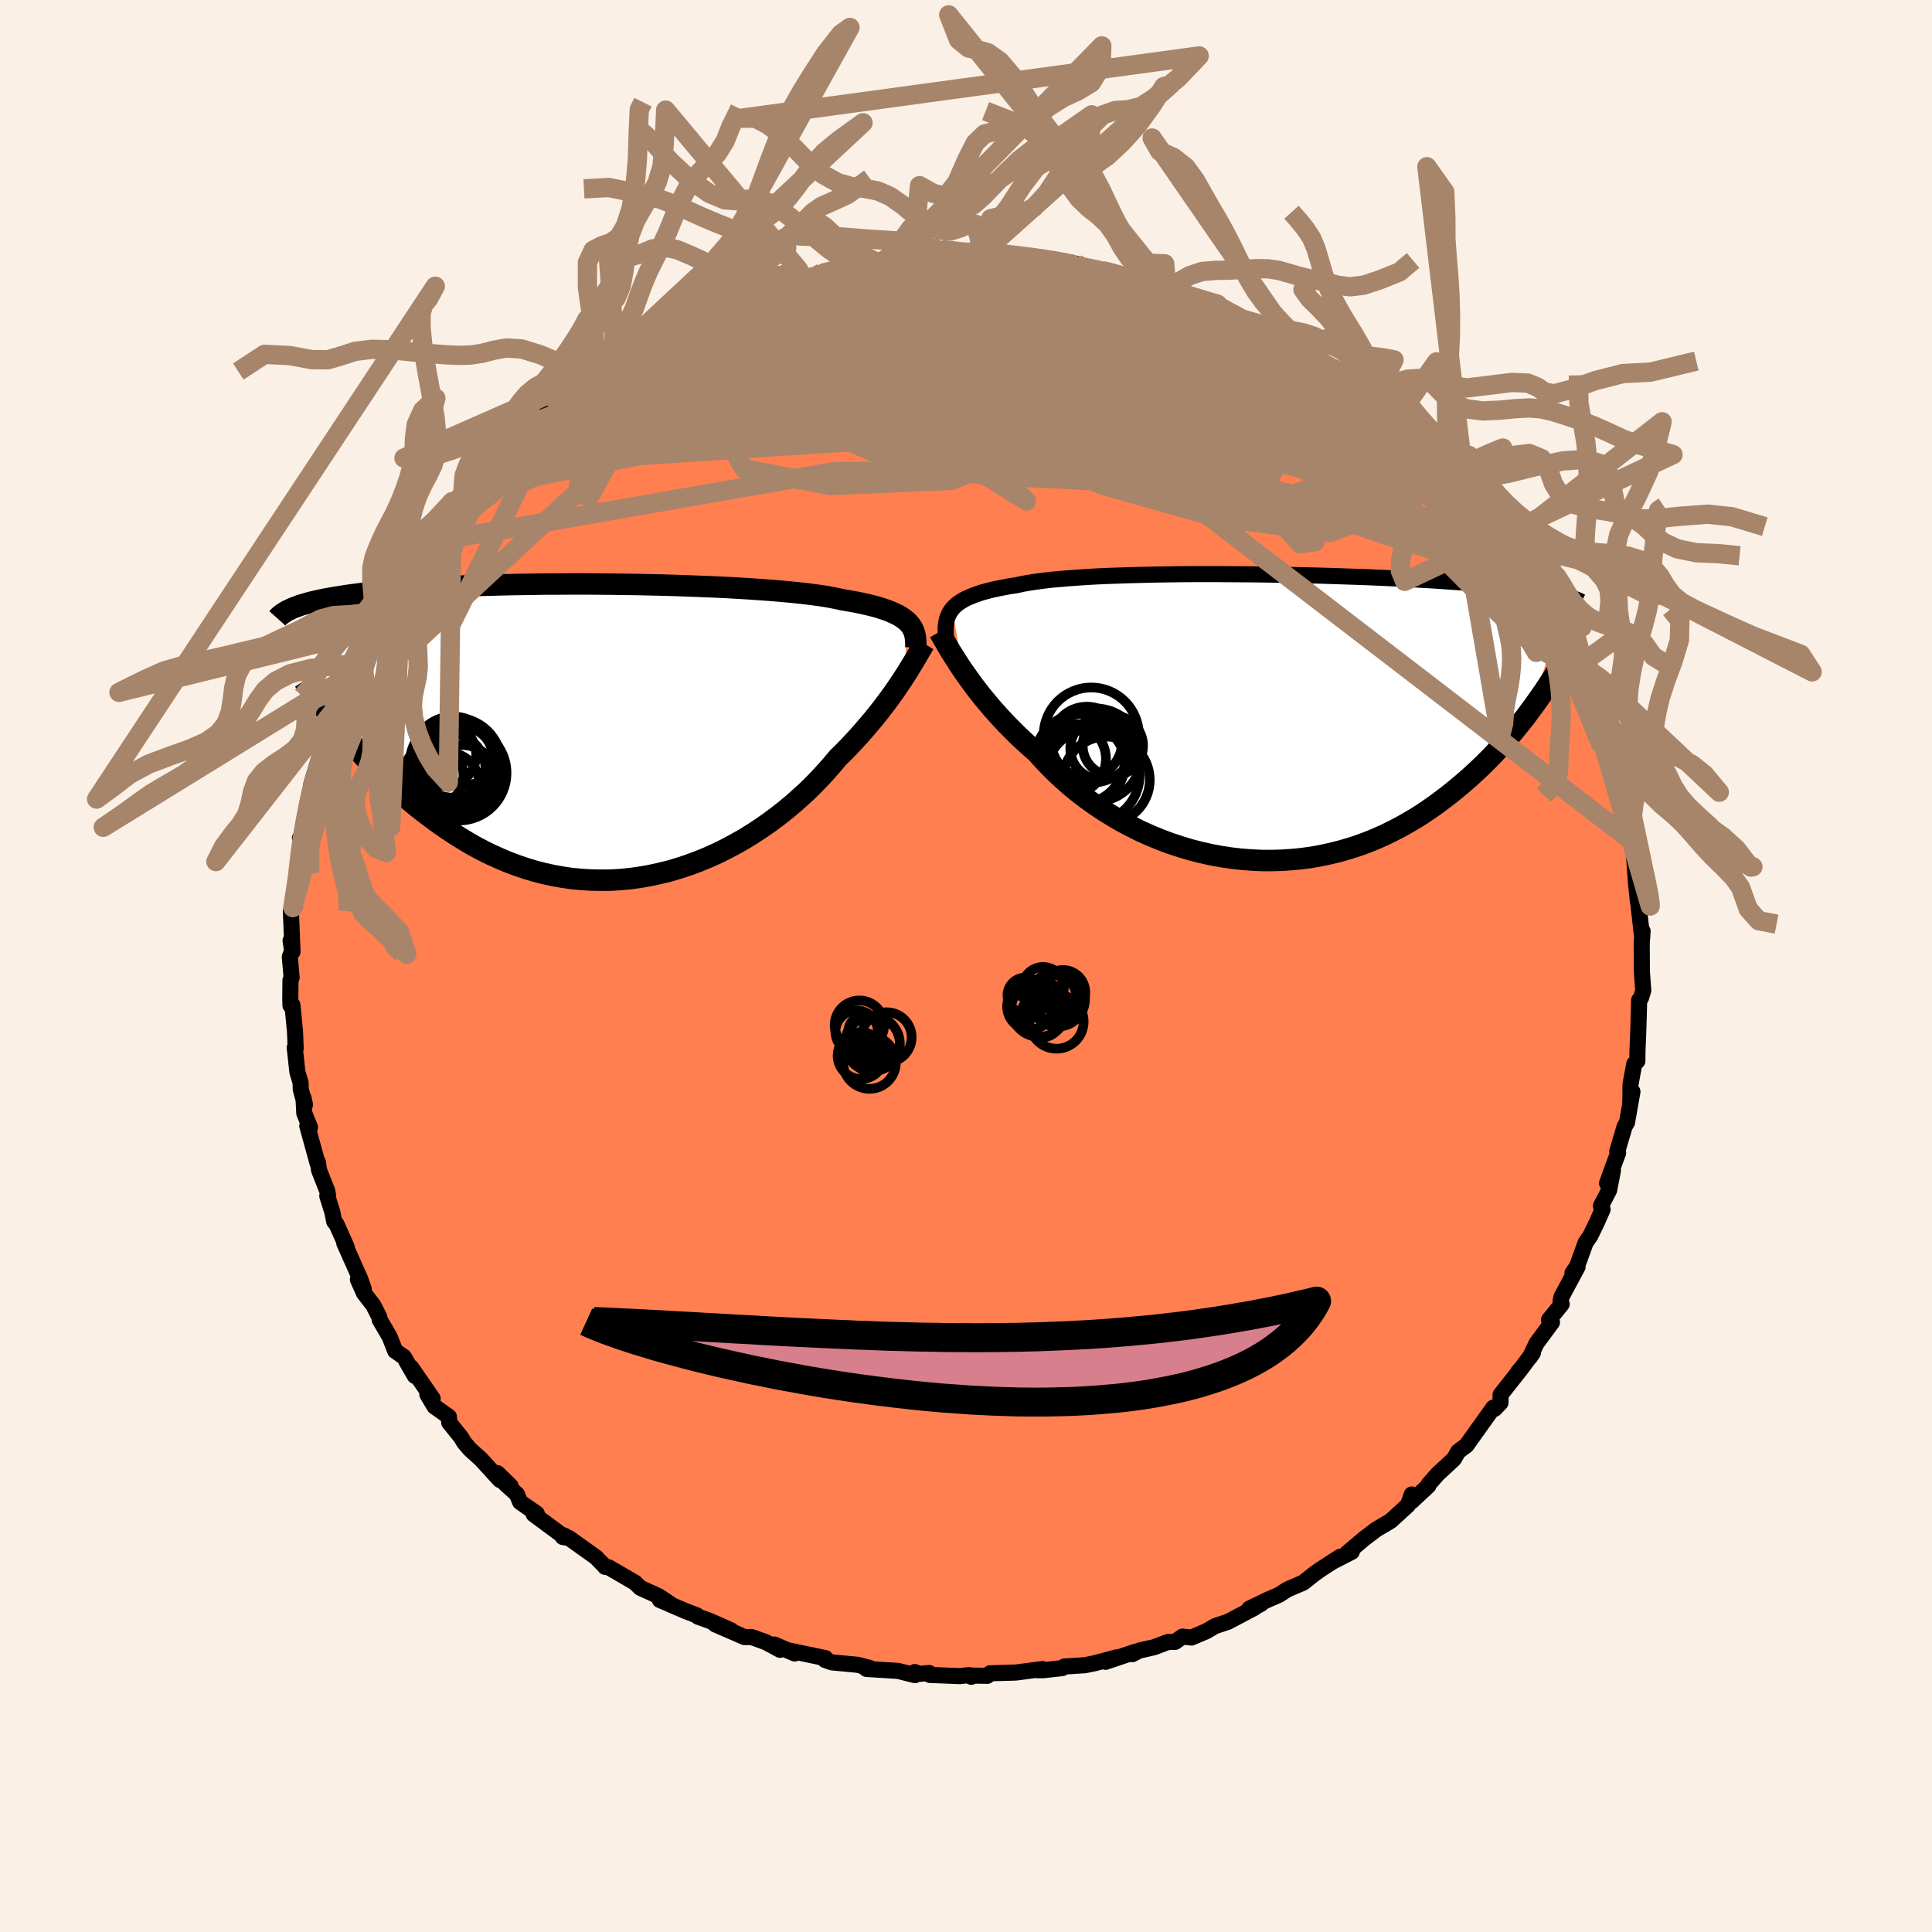 <svg viewBox="-100 -100 200 200" xmlns="http://www.w3.org/2000/svg" width="500" height="500" id="face-svg">
    <defs>
      <clipPath id="leftEyeClipPath">
        <polyline points="31.79,-11.23 31.58,-11.43 31.33,-11.63 31.05,-11.82 30.74,-12.01 30.39,-12.18 30.01,-12.35 29.6,-12.52 29.14,-12.67 28.66,-12.83 28.13,-12.97 27.57,-13.11 26.98,-13.24 26.35,-13.37 25.69,-13.49 24.99,-13.61 24.42,-13.73 23.79,-13.86 23.09,-13.98 22.33,-14.09 21.5,-14.2 20.62,-14.3 19.68,-14.4 18.68,-14.49 17.63,-14.58 16.53,-14.66 15.39,-14.74 14.21,-14.81 12.99,-14.88 11.74,-14.94 10.46,-14.99 9.15,-15.04 7.83,-15.09 6.49,-15.13 5.13,-15.16 3.77,-15.19 2.41,-15.21 1.04,-15.23 -0.32,-15.24 -1.67,-15.25 -3.01,-15.25 -4.34,-15.24 -5.65,-15.24 -6.94,-15.22 -8.21,-15.2 -9.45,-15.18 -10.67,-15.15 -11.85,-15.12 -13,-15.08 -14.12,-15.04 -15.2,-15 -16.25,-14.95 -17.26,-14.89 -18.23,-14.84 -19.16,-14.78 -20.05,-14.71 -20.91,-14.65 -21.73,-14.58 -22.51,-14.51 -23.25,-14.43 -23.96,-14.36 -24.63,-14.28 -25.27,-14.2 -25.88,-14.12 -26.46,-14.04 -27.01,-13.95 -27.54,-13.87 -28.04,-13.78 -28.51,-13.7 -28.95,-13.61 -29.37,-13.52 -29.76,-13.43 -30.13,-13.34 -30.47,-13.24 -30.8,-13.15 -31.1,-13.06 -31.38,-12.96 -31.64,-12.86 -31.88,-12.77 -32.11,-12.67 -26.84,0.04 -26.38,0.6 -25.89,1.17 -25.4,1.74 -24.89,2.31 -24.37,2.88 -23.83,3.45 -23.27,4.03 -22.7,4.6 -22.12,5.17 -21.52,5.73 -20.9,6.29 -20.27,6.84 -19.62,7.39 -18.96,7.93 -18.28,8.46 -17.58,8.99 -16.87,9.51 -16.13,10.03 -15.38,10.53 -14.61,11.02 -13.82,11.5 -13.01,11.96 -12.18,12.4 -11.34,12.81 -10.47,13.2 -9.59,13.57 -8.7,13.9 -7.79,14.21 -6.86,14.49 -5.92,14.73 -4.96,14.94 -3.99,15.11 -3.02,15.25 -2.03,15.34 -1.03,15.4 -0.03,15.42 0.98,15.41 2,15.35 3.01,15.25 4.03,15.11 5.05,14.93 6.06,14.71 7.08,14.46 8.08,14.16 9.08,13.83 10.07,13.46 11.05,13.06 12.02,12.62 12.97,12.15 13.9,11.65 14.82,11.13 15.72,10.57 16.6,9.99 17.46,9.39 18.29,8.77 19.09,8.14 19.87,7.49 20.62,6.82 21.35,6.15 22.04,5.47 22.7,4.78 23.33,4.1 23.93,3.41 24.5,2.73 25.08,2.16 25.65,1.58 26.19,1 26.72,0.42 27.23,-0.16 27.72,-0.73 28.19,-1.29 28.64,-1.85 29.07,-2.4 29.48,-2.94 29.88,-3.48 30.25,-3.99 30.6,-4.5 30.93,-4.99 31.25,-5.47" />
      </clipPath>
      <clipPath id="rightEyeClipPath">
        <polyline points="-33.15,-11.26 -32.94,-11.49 -32.7,-11.71 -32.43,-11.91 -32.12,-12.11 -31.78,-12.3 -31.41,-12.47 -31,-12.64 -30.56,-12.8 -30.08,-12.96 -29.57,-13.1 -29.02,-13.24 -28.43,-13.37 -27.82,-13.49 -27.16,-13.61 -26.48,-13.71 -25.92,-13.84 -25.29,-13.95 -24.6,-14.06 -23.85,-14.16 -23.04,-14.26 -22.17,-14.34 -21.24,-14.42 -20.26,-14.49 -19.22,-14.56 -18.15,-14.62 -17.02,-14.67 -15.86,-14.71 -14.66,-14.75 -13.43,-14.78 -12.17,-14.81 -10.89,-14.83 -9.59,-14.85 -8.27,-14.86 -6.94,-14.86 -5.6,-14.86 -4.26,-14.85 -2.91,-14.84 -1.57,-14.83 -0.24,-14.81 1.08,-14.79 2.39,-14.76 3.69,-14.73 4.96,-14.7 6.21,-14.66 7.44,-14.62 8.64,-14.58 9.81,-14.54 10.95,-14.49 12.06,-14.44 13.14,-14.39 14.18,-14.34 15.18,-14.28 16.15,-14.23 17.08,-14.17 17.97,-14.11 18.83,-14.05 19.65,-13.99 20.43,-13.93 21.18,-13.87 21.89,-13.8 22.57,-13.74 23.22,-13.68 23.84,-13.62 24.43,-13.55 24.99,-13.49 25.52,-13.43 26.03,-13.36 26.52,-13.3 26.97,-13.24 27.41,-13.17 27.81,-13.11 28.2,-13.05 28.56,-12.98 28.9,-12.92 29.22,-12.86 29.52,-12.79 29.8,-12.73 30.06,-12.67 30.3,-12.6 26.98,-1.14 26.59,-0.62 26.2,-0.09 25.78,0.44 25.35,0.97 24.91,1.51 24.45,2.06 23.98,2.6 23.49,3.14 22.98,3.69 22.46,4.23 21.92,4.77 21.36,5.31 20.79,5.84 20.2,6.37 19.59,6.9 18.96,7.42 18.31,7.95 17.64,8.46 16.96,8.97 16.25,9.47 15.51,9.97 14.76,10.44 13.98,10.9 13.18,11.35 12.36,11.77 11.52,12.18 10.66,12.56 9.77,12.92 8.87,13.25 7.94,13.55 7,13.82 6.04,14.06 5.06,14.27 4.07,14.45 3.06,14.59 2.04,14.69 1.01,14.76 -0.03,14.79 -1.08,14.79 -2.14,14.74 -3.2,14.66 -4.27,14.54 -5.33,14.38 -6.4,14.18 -7.46,13.94 -8.52,13.67 -9.57,13.35 -10.61,13.01 -11.64,12.62 -12.66,12.2 -13.66,11.75 -14.64,11.26 -15.61,10.75 -16.55,10.2 -17.47,9.63 -18.36,9.03 -19.23,8.41 -20.07,7.77 -20.88,7.11 -21.65,6.43 -22.4,5.74 -23.11,5.03 -23.78,4.32 -24.42,3.61 -25.08,3.03 -25.71,2.46 -26.33,1.88 -26.92,1.29 -27.5,0.71 -28.05,0.12 -28.58,-0.46 -29.09,-1.04 -29.58,-1.62 -30.05,-2.19 -30.5,-2.76 -30.92,-3.31 -31.32,-3.86 -31.7,-4.39 -32.06,-4.9" />
      </clipPath>
      <filter id="fuzzy">
        <feTurbulence id="turbulence" baseFrequency="0.05" numOctaves="3" type="noise" result="noise" />
        <feDisplacementMap in="SourceGraphic" in2="noise" scale="2" />
      </filter>
      <linearGradient id="rainbowGradient" x1="0%" y1="0%" x2="100%" y2="0%">
        <stop offset="0%" style="stop-color: [object Object]; stop-opacity: 1" />
        <stop offset="50%" style="stop-color: [object Object]; stop-opacity: 1" />
        <stop offset="100%" style="stop-color: [object Object]; stop-opacity: 1" />
      </linearGradient>
    </defs>
    <rect x="-100" y="-100" width="100%" height="100%" fill="rgb(250, 240, 230)" />
    <polyline id="faceContour" points="69.97,0.63 70.11,2.54 69.87,3.31 69.87,3.31 69.68,3.54 69.66,4.52 69.6,6.56 69.51,8.84 69.5,9.84 69.18,10.13 68.79,12.24 68.78,13.68 68.76,14.1 68.99,13.01 68.43,16.19 68.19,16.59 67.42,19.18 67.51,19.34 67.21,20.15 66.36,22.49 66.97,21.16 66.58,23.2 65.73,24.83 65.9,25.2 65.28,26.6 64.61,27.97 64.14,28.64 63.24,31.12 62.78,31.78 63.31,31.14 61.65,34.24 61.55,34.7 61.67,35 60.35,36.63 60.66,36.89 59.06,39.06 58.36,40.52 58.69,40.04 57.39,41.78 57.19,41.97 57.58,41.54 55.34,44.38 55.33,45.21 54.72,45.85 54.6,45.71 52.77,48.27 51.81,49.62 50.95,50.26 50.55,50.97 50.43,51.11 48.84,52.58 47.9,53.64 47.87,53.8 46.14,55.41 46.14,54.71 45.75,55.81 43.97,57.44 42.4,58.37 42.14,58.58 42.35,58.42 41.24,59.26 39.41,60.81 39.94,60.64 37.9,61.69 38.73,61.16 36.64,62.51 36,62.97 34.92,63.83 33.27,64.54 32.4,65.1 31.25,65.6 29.34,66.52 30.53,66.04 29.11,66.79 29.84,66.45 27.12,67.89 25.79,68.33 24.89,68.86 23.34,69.52 22.41,69.42 21.66,69.96 20.9,69.98 19.47,70.52 17.93,70.87 17.21,71.24 17.53,70.99 14.45,72.03 15.63,71.56 13.31,72.18 12.32,72.38 10.17,72.52 9.97,72.68 8,72.9 7.42,72.9 7.92,72.78 5.16,73.14 2.49,73.22 2.21,73.48 0.45,73.45 0.54,73.58 0.29,73.41 -0.64,73.51 -3.74,73.39 -3.81,73.19 -4.84,73.28 -5.3,73.09 -5.28,73.41 -7.04,72.97 -10.29,72.77 -10.46,72.63 -9.95,72.67 -11.21,72.34 -13.87,72.09 -14.59,71.84 -14.58,71.8 -14.55,71.65 -18.6,70.8 -17.73,71.17 -19.83,70.24 -19.25,70.79 -20.71,70 -22.18,69.47 -22.93,69.47 -25.97,68.15 -24.34,68.76 -26.56,67.78 -27.74,67.36 -27.85,67.23 -29.05,66.77 -31.69,65.63 -30.54,66.09 -31.83,65.23 -33.72,64.37 -34.27,63.83 -36.99,62.25 -37.36,62.2 -37.4,62.13 -37.8,61.73 -38.29,61.22 -41.09,59.22 -41.74,59.11 -41.49,59.01 -41.96,58.82 -44.75,56.76 -44.43,56.69 -46.16,55.49 -46.48,54.69 -47.72,53.57 -47.14,53.83 -48.5,52.5 -48.26,53.2 -50.17,51.1 -51.35,50.03 -51.94,49.34 -52.27,48.79 -53.5,47.26 -53.53,46.66 -55.02,45.6 -55.76,44.36 -55.21,44.78 -57.45,41.54 -57.05,42.44 -57.57,41.55 -58.18,40.47 -59.09,39.85 -59.66,38.39 -60.69,36.63 -60.74,36.33 -61.35,35.12 -62.32,33.87 -62.95,32.46 -62.34,33.46 -62.7,32.42 -64.36,28.69 -64.12,29.07 -65.17,26.72 -65.4,26.46 -65.6,25.46 -66.12,23.81 -66.04,23.72 -66.12,23.29 -66.97,21.14 -67.09,20.31 -67.12,20.44 -68.19,16.56 -67.91,16.7 -68.5,15.24 -68.58,13.66 -68.43,14.35 -68.87,12.76 -68.88,12.09 -69.21,11 -69.49,8.45 -69.39,8.54 -69.46,6.79 -69.73,4.03 -69.93,4.09 -69.95,3.42 -69.93,1.47 -69.81,1.2 -70,-0.95 -69.76,-1.57 -69.92,-2.63 -69.72,-1.48 -69.89,-5.67 -69.5,-6.14 -69.69,-6.05 -69.14,-9.56 -69.08,-9.71 -69.22,-9.63 -69.01,-11.09 -68.65,-13.45 -68.95,-13.24 -68.48,-14.01 -68.21,-16.45 -67.95,-17.17 -67.91,-17.96 -67.76,-18.86 -66.92,-21.63 -67.15,-20.51 -66.63,-21.53 -66.25,-23.5 -65.98,-24.61 -65.33,-25.79 -65.25,-26.54 -65.42,-26.47 -64.04,-29.7 -63.01,-31.7 -63.75,-30.11 -62.55,-32.19 -61.61,-34.4 -62.04,-33.88 -61.59,-34.74 -61.18,-35.83 -59.99,-37.46 -58.83,-39.3 -58.38,-40.39 -58.76,-39.98 -58.21,-40.47 -57.17,-42.35 -56.63,-43.65 -56.22,-43.74 -56.1,-43.75 -55.12,-45.03 -53.19,-48.07 -52.98,-47.82 -52.06,-49.05 -51.98,-49.16 -51.84,-49.53 -50.11,-51.22 -48.98,-52.47 -49.36,-51.82 -47.01,-54.37 -46.7,-54.58 -45.03,-56.18 -46.65,-54.83 -45.25,-56.09 -44.2,-56.61 -43.55,-57.58 -42.33,-58.74 -41.39,-59.51 -40.19,-60.17 -39.67,-60.38 -38.78,-61.11 -37.73,-62.05 -36.63,-62.6 -34.65,-63.81 -34.42,-64.19 -32.92,-64.78 -32.43,-65.3 -31.33,-65.67 -32.04,-65.19 -30.3,-66.24 -27.66,-67.6 -28.4,-67.09 -26.43,-67.99 -25.92,-68.26 -25.58,-68.4 -24.17,-68.87 -22.14,-69.65 -21.21,-70.1 -20.23,-70.36 -20.31,-70.5 -18.73,-70.96 -17.15,-71.4 -17.76,-71.1 -14.82,-71.65 -14.89,-71.8 -14.66,-71.72 -12.52,-72.43 -12.22,-72.32 -8.87,-72.67 -8.99,-72.72 -7.55,-73.18 -6.63,-73.3 -5.5,-73.36 -4.59,-73.2 -2.53,-73.49 -1.33,-73.57 -0.7,-73.44 0.63,-73.43 1.16,-73.32 1.29,-73.62 1.68,-73.3 5.17,-73.32 6,-73.13 6.97,-73.21 7.41,-73.24 8.47,-73.06 11.41,-72.7 11.31,-72.46 10.73,-72.7 14.12,-71.98 14.66,-71.92 15.6,-71.54 16.08,-71.54 16.56,-71.4 18.17,-70.91 20.54,-70.33 20.76,-70.33 22.4,-69.6 21.82,-69.8 22.75,-69.44 26.03,-68.51 25.76,-68.38 26.97,-67.89 28.88,-66.9 29.47,-66.51 30.35,-66.04 31.83,-65.41 32.76,-65.11 31.22,-65.91 33.73,-64.53 34.43,-63.94 36.75,-62.64 36.05,-62.76 36.14,-62.67 39.28,-60.73 38.78,-61.21 40.2,-60.3 40.81,-59.76 41.53,-58.81 42.21,-58.62 44.45,-56.53 43.58,-57.65 45.06,-56.12 45.98,-55.07 47.1,-54.44 48.8,-52.55 49.65,-52.07 50.62,-50.8 51.13,-50.25 50.56,-50.65 51.68,-48.98 51.64,-49.81 52.98,-48.13 53.74,-47.12 54.98,-45.54 55.44,-44.32 56.2,-43.94 56.98,-42.49 57.54,-41.61 58.67,-40.21 59.31,-39.04 58.97,-39.74 59.39,-38.61 60.99,-35.94 60.26,-37.02 62.08,-34.15 62,-34.33 62.52,-33.15 62.7,-32.44 63.14,-31.99 63.56,-31.21 64.31,-28.63 64.6,-27.68 65.68,-25.41 65.67,-25.17 66.24,-23.03 66.26,-23.24 66.64,-21.67 67.06,-21.2 66.95,-20.37 67.14,-19.86 67.62,-19.3 67.8,-18.39 68.3,-15.75 68.32,-15.81 68.57,-14.81 68.95,-12.93 69.03,-12.48 69.19,-10.93 69.36,-8.5 69.34,-8.74 69.57,-6.56 69.77,-6.77 69.64,-6.11 70,-2.96 70.04,-3.62 69.95,-2.35 69.97,0.63 70.11,2.54" fill="rgb(255, 127, 80)" stroke="black" stroke-width="1.667" stroke-linejoin="round" filter="url(#fuzzy)" />
    <g transform="translate(31.73 -25.71)">
      <polyline id="rightCountour" points="-33.15,-11.26 -32.94,-11.49 -32.7,-11.71 -32.43,-11.91 -32.12,-12.11 -31.78,-12.3 -31.41,-12.47 -31,-12.64 -30.56,-12.8 -30.08,-12.96 -29.57,-13.1 -29.02,-13.24 -28.43,-13.37 -27.82,-13.49 -27.16,-13.61 -26.48,-13.71 -25.92,-13.84 -25.29,-13.95 -24.6,-14.06 -23.85,-14.16 -23.04,-14.26 -22.17,-14.34 -21.24,-14.42 -20.26,-14.49 -19.22,-14.56 -18.15,-14.62 -17.02,-14.67 -15.86,-14.71 -14.66,-14.75 -13.43,-14.78 -12.17,-14.81 -10.89,-14.83 -9.59,-14.85 -8.27,-14.86 -6.94,-14.86 -5.6,-14.86 -4.26,-14.85 -2.91,-14.84 -1.57,-14.83 -0.24,-14.81 1.08,-14.79 2.39,-14.76 3.69,-14.73 4.96,-14.7 6.21,-14.66 7.44,-14.62 8.64,-14.58 9.81,-14.54 10.95,-14.49 12.06,-14.44 13.14,-14.39 14.18,-14.34 15.18,-14.28 16.15,-14.23 17.08,-14.17 17.97,-14.11 18.83,-14.05 19.65,-13.99 20.43,-13.93 21.18,-13.87 21.89,-13.8 22.57,-13.74 23.22,-13.68 23.84,-13.62 24.43,-13.55 24.99,-13.49 25.52,-13.43 26.03,-13.36 26.52,-13.3 26.97,-13.24 27.41,-13.17 27.81,-13.11 28.2,-13.05 28.56,-12.98 28.9,-12.92 29.22,-12.86 29.52,-12.79 29.8,-12.73 30.06,-12.67 30.3,-12.6 26.98,-1.14 26.59,-0.62 26.2,-0.09 25.78,0.44 25.35,0.97 24.91,1.51 24.45,2.06 23.98,2.6 23.49,3.14 22.98,3.69 22.46,4.23 21.92,4.77 21.36,5.31 20.79,5.84 20.2,6.37 19.59,6.9 18.96,7.42 18.31,7.95 17.64,8.46 16.96,8.97 16.25,9.47 15.51,9.97 14.76,10.44 13.98,10.9 13.18,11.35 12.36,11.77 11.52,12.18 10.66,12.56 9.77,12.92 8.87,13.25 7.94,13.55 7,13.82 6.04,14.06 5.06,14.27 4.07,14.45 3.06,14.59 2.04,14.69 1.01,14.76 -0.03,14.79 -1.08,14.79 -2.14,14.74 -3.2,14.66 -4.27,14.54 -5.33,14.38 -6.4,14.18 -7.46,13.94 -8.52,13.67 -9.57,13.35 -10.61,13.01 -11.64,12.62 -12.66,12.2 -13.66,11.75 -14.64,11.26 -15.61,10.75 -16.55,10.2 -17.47,9.63 -18.36,9.03 -19.23,8.41 -20.07,7.77 -20.88,7.11 -21.65,6.43 -22.4,5.74 -23.11,5.03 -23.78,4.32 -24.42,3.61 -25.08,3.03 -25.71,2.46 -26.33,1.88 -26.92,1.29 -27.5,0.71 -28.05,0.12 -28.58,-0.46 -29.09,-1.04 -29.58,-1.62 -30.05,-2.19 -30.5,-2.76 -30.92,-3.31 -31.32,-3.86 -31.7,-4.39 -32.06,-4.9" fill="white" stroke="white" stroke-width="0" stroke-linejoin="round" filter="url(#fuzzy)" />
    </g>
    <g transform="translate(-37.75 -24.3)">
      <polyline id="leftCountour" points="31.79,-11.23 31.58,-11.43 31.33,-11.63 31.05,-11.82 30.74,-12.01 30.39,-12.18 30.01,-12.35 29.6,-12.52 29.14,-12.67 28.66,-12.83 28.13,-12.97 27.57,-13.11 26.98,-13.24 26.35,-13.37 25.69,-13.49 24.99,-13.61 24.42,-13.73 23.79,-13.86 23.09,-13.98 22.33,-14.09 21.5,-14.2 20.62,-14.3 19.68,-14.4 18.68,-14.49 17.63,-14.58 16.53,-14.66 15.39,-14.74 14.21,-14.81 12.99,-14.88 11.74,-14.94 10.46,-14.99 9.15,-15.04 7.83,-15.09 6.49,-15.13 5.13,-15.16 3.77,-15.19 2.41,-15.21 1.04,-15.23 -0.32,-15.24 -1.67,-15.25 -3.01,-15.25 -4.34,-15.24 -5.65,-15.24 -6.94,-15.22 -8.21,-15.2 -9.45,-15.18 -10.67,-15.15 -11.85,-15.12 -13,-15.08 -14.12,-15.04 -15.2,-15 -16.25,-14.95 -17.26,-14.89 -18.23,-14.84 -19.16,-14.78 -20.05,-14.71 -20.91,-14.65 -21.73,-14.58 -22.51,-14.51 -23.25,-14.43 -23.96,-14.36 -24.63,-14.28 -25.27,-14.2 -25.88,-14.12 -26.46,-14.04 -27.01,-13.95 -27.54,-13.87 -28.04,-13.78 -28.51,-13.7 -28.95,-13.61 -29.37,-13.52 -29.76,-13.43 -30.13,-13.34 -30.47,-13.24 -30.8,-13.15 -31.1,-13.06 -31.38,-12.96 -31.64,-12.86 -31.88,-12.77 -32.11,-12.67 -26.84,0.04 -26.38,0.6 -25.89,1.17 -25.4,1.74 -24.89,2.31 -24.37,2.88 -23.83,3.45 -23.27,4.03 -22.7,4.6 -22.12,5.17 -21.52,5.73 -20.9,6.29 -20.27,6.84 -19.62,7.39 -18.96,7.93 -18.28,8.46 -17.58,8.99 -16.87,9.51 -16.13,10.03 -15.38,10.53 -14.61,11.02 -13.82,11.5 -13.01,11.96 -12.18,12.4 -11.34,12.81 -10.47,13.2 -9.59,13.57 -8.7,13.9 -7.79,14.21 -6.86,14.49 -5.92,14.73 -4.96,14.94 -3.99,15.11 -3.02,15.25 -2.03,15.34 -1.03,15.4 -0.03,15.42 0.98,15.41 2,15.35 3.01,15.25 4.03,15.11 5.05,14.93 6.06,14.71 7.08,14.46 8.08,14.16 9.08,13.83 10.07,13.46 11.05,13.06 12.02,12.62 12.97,12.15 13.9,11.65 14.82,11.13 15.72,10.57 16.6,9.99 17.46,9.39 18.29,8.77 19.09,8.14 19.87,7.49 20.62,6.82 21.35,6.15 22.04,5.47 22.7,4.78 23.33,4.1 23.93,3.41 24.5,2.73 25.08,2.16 25.65,1.58 26.19,1 26.72,0.42 27.23,-0.16 27.72,-0.73 28.19,-1.29 28.64,-1.85 29.07,-2.4 29.48,-2.94 29.88,-3.48 30.25,-3.99 30.6,-4.5 30.93,-4.99 31.25,-5.47" fill="white" stroke="white" stroke-width="0" stroke-linejoin="round" filter="url(#fuzzy)" />
    </g>
    <g transform="translate(31.73 -25.71)">
      <polyline id="rightUpper" points="-33.81,-8.39 -33.83,-8.73 -33.84,-9.06 -33.83,-9.38 -33.8,-9.68 -33.75,-9.97 -33.69,-10.25 -33.59,-10.52 -33.47,-10.78 -33.32,-11.03 -33.15,-11.26 -32.94,-11.49 -32.7,-11.71 -32.43,-11.91 -32.12,-12.11 -31.78,-12.3 -31.41,-12.47 -31,-12.64 -30.56,-12.8 -30.08,-12.96 -29.57,-13.1 -29.02,-13.24 -28.43,-13.37 -27.82,-13.49 -27.16,-13.61 -26.48,-13.71 -25.92,-13.84 -25.29,-13.95 -24.6,-14.06 -23.85,-14.16 -23.04,-14.26 -22.17,-14.34 -21.24,-14.42 -20.26,-14.49 -19.22,-14.56 -18.15,-14.62 -17.02,-14.67 -15.86,-14.71 -14.66,-14.75 -13.43,-14.78 -12.17,-14.81 -10.89,-14.83 -9.59,-14.85 -8.27,-14.86 -6.94,-14.86 -5.6,-14.86 -4.26,-14.85 -2.91,-14.84 -1.57,-14.83 -0.24,-14.81 1.08,-14.79 2.39,-14.76 3.69,-14.73 4.96,-14.7 6.21,-14.66 7.44,-14.62 8.64,-14.58 9.81,-14.54 10.95,-14.49 12.06,-14.44 13.14,-14.39 14.18,-14.34 15.18,-14.28 16.15,-14.23 17.08,-14.17 17.97,-14.11 18.83,-14.05 19.65,-13.99 20.43,-13.93 21.18,-13.87 21.89,-13.8 22.57,-13.74 23.22,-13.68 23.84,-13.62 24.43,-13.55 24.99,-13.49 25.52,-13.43 26.03,-13.36 26.52,-13.3 26.97,-13.24 27.41,-13.17 27.81,-13.11 28.2,-13.05 28.56,-12.98 28.9,-12.92 29.22,-12.86 29.52,-12.79 29.8,-12.73 30.06,-12.67 30.3,-12.6 30.53,-12.54 30.74,-12.48 30.94,-12.42 31.12,-12.35 31.29,-12.29 31.45,-12.23 31.59,-12.17 31.73,-12.11 31.85,-12.05 31.96,-11.99" fill="none" stroke="black" stroke-width="1.667" stroke-linejoin="round" filter="url(#fuzzy)" />
      <polyline id="rightLower" points="-34.5,-8.88 -34.34,-8.61 -34.17,-8.31 -33.97,-7.97 -33.76,-7.61 -33.53,-7.21 -33.28,-6.79 -33,-6.35 -32.71,-5.89 -32.4,-5.41 -32.06,-4.9 -31.7,-4.39 -31.32,-3.86 -30.92,-3.31 -30.5,-2.76 -30.05,-2.19 -29.58,-1.62 -29.09,-1.04 -28.58,-0.46 -28.05,0.12 -27.5,0.71 -26.92,1.29 -26.33,1.88 -25.71,2.46 -25.08,3.03 -24.42,3.61 -23.78,4.32 -23.11,5.03 -22.4,5.74 -21.65,6.43 -20.88,7.11 -20.07,7.77 -19.23,8.41 -18.36,9.03 -17.47,9.63 -16.55,10.2 -15.61,10.75 -14.64,11.26 -13.66,11.75 -12.66,12.2 -11.64,12.62 -10.61,13.01 -9.57,13.35 -8.52,13.67 -7.46,13.94 -6.4,14.18 -5.33,14.38 -4.27,14.54 -3.2,14.66 -2.14,14.74 -1.08,14.79 -0.03,14.79 1.01,14.76 2.04,14.69 3.06,14.59 4.07,14.45 5.06,14.27 6.04,14.06 7,13.82 7.94,13.55 8.87,13.25 9.77,12.92 10.66,12.56 11.52,12.18 12.36,11.77 13.18,11.35 13.98,10.9 14.76,10.44 15.51,9.97 16.25,9.47 16.96,8.97 17.64,8.46 18.31,7.95 18.96,7.42 19.59,6.9 20.2,6.37 20.79,5.84 21.36,5.31 21.92,4.77 22.46,4.23 22.98,3.69 23.49,3.14 23.98,2.6 24.45,2.06 24.91,1.51 25.35,0.97 25.78,0.44 26.2,-0.09 26.59,-0.62 26.98,-1.14 27.35,-1.66 27.71,-2.17 28.06,-2.67 28.39,-3.17 28.71,-3.66 29.02,-4.14 29.32,-4.61 29.61,-5.08 29.88,-5.53 30.15,-5.98" fill="none" stroke="black" stroke-width="2.222" stroke-linejoin="round" filter="url(#fuzzy)" />
      <circle r="4.648" cx="-19.926" cy="4.275" stroke="black" fill="none" stroke-width="1.0" filter="url(#fuzzy)" clip-path="url(#rightEyeClipPath)" /><circle r="3.65" cx="-20.891" cy="4.26" stroke="black" fill="none" stroke-width="1.0" filter="url(#fuzzy)" clip-path="url(#rightEyeClipPath)" /><circle r="3.226" cx="-17.711" cy="3.19" stroke="black" fill="none" stroke-width="1.0" filter="url(#fuzzy)" clip-path="url(#rightEyeClipPath)" /><circle r="3.656" cx="-19.226" cy="2.52" stroke="black" fill="none" stroke-width="1.0" filter="url(#fuzzy)" clip-path="url(#rightEyeClipPath)" /><circle r="4.078" cx="-19.346" cy="4.77" stroke="black" fill="none" stroke-width="1.0" filter="url(#fuzzy)" clip-path="url(#rightEyeClipPath)" /><circle r="4.86" cx="-18.626" cy="5.985" stroke="black" fill="none" stroke-width="1.0" filter="url(#fuzzy)" clip-path="url(#rightEyeClipPath)" /><circle r="4.822" cx="-18.346" cy="3.87" stroke="black" fill="none" stroke-width="1.0" filter="url(#fuzzy)" clip-path="url(#rightEyeClipPath)" /><circle r="3.124" cx="-16.526" cy="2.9" stroke="black" fill="none" stroke-width="1.0" filter="url(#fuzzy)" clip-path="url(#rightEyeClipPath)" /><circle r="4.498" cx="-17.206" cy="6.455" stroke="black" fill="none" stroke-width="1.0" filter="url(#fuzzy)" clip-path="url(#rightEyeClipPath)" /><circle r="4.924" cx="-18.761" cy="1.805" stroke="black" fill="none" stroke-width="1.0" filter="url(#fuzzy)" clip-path="url(#rightEyeClipPath)" />
      </g>
    <g transform="translate(-37.75 -24.3)">
      <polyline id="leftUpper" points="32.55,-8.67 32.56,-8.97 32.55,-9.26 32.53,-9.54 32.5,-9.81 32.44,-10.07 32.36,-10.32 32.26,-10.56 32.13,-10.79 31.98,-11.01 31.79,-11.23 31.58,-11.43 31.33,-11.63 31.05,-11.82 30.74,-12.01 30.39,-12.18 30.01,-12.35 29.6,-12.52 29.14,-12.67 28.66,-12.83 28.13,-12.97 27.57,-13.11 26.98,-13.24 26.35,-13.37 25.69,-13.49 24.99,-13.61 24.42,-13.73 23.79,-13.86 23.09,-13.98 22.33,-14.09 21.5,-14.2 20.62,-14.3 19.68,-14.4 18.68,-14.49 17.63,-14.58 16.53,-14.66 15.39,-14.74 14.21,-14.81 12.99,-14.88 11.74,-14.94 10.46,-14.99 9.15,-15.04 7.83,-15.09 6.49,-15.13 5.13,-15.16 3.77,-15.19 2.41,-15.21 1.04,-15.23 -0.32,-15.24 -1.67,-15.25 -3.01,-15.25 -4.34,-15.24 -5.65,-15.24 -6.94,-15.22 -8.21,-15.2 -9.45,-15.18 -10.67,-15.15 -11.85,-15.12 -13,-15.08 -14.12,-15.04 -15.2,-15 -16.25,-14.95 -17.26,-14.89 -18.23,-14.84 -19.16,-14.78 -20.05,-14.71 -20.91,-14.65 -21.73,-14.58 -22.51,-14.51 -23.25,-14.43 -23.96,-14.36 -24.63,-14.28 -25.27,-14.2 -25.88,-14.12 -26.46,-14.04 -27.01,-13.95 -27.54,-13.87 -28.04,-13.78 -28.51,-13.7 -28.95,-13.61 -29.37,-13.52 -29.76,-13.43 -30.13,-13.34 -30.47,-13.24 -30.8,-13.15 -31.1,-13.06 -31.38,-12.96 -31.64,-12.86 -31.88,-12.77 -32.11,-12.67 -32.31,-12.57 -32.51,-12.48 -32.68,-12.38 -32.84,-12.28 -32.99,-12.18 -33.12,-12.08 -33.25,-11.99 -33.36,-11.89 -33.45,-11.79 -33.54,-11.69" fill="none" stroke="black" stroke-width="2.222" stroke-linejoin="round" filter="url(#fuzzy)" />
      <polyline id="leftLower" points="33.42,-9.07 33.27,-8.82 33.12,-8.55 32.94,-8.25 32.75,-7.92 32.55,-7.57 32.32,-7.19 32.08,-6.79 31.82,-6.37 31.55,-5.93 31.25,-5.47 30.93,-4.99 30.6,-4.5 30.25,-3.99 29.88,-3.48 29.48,-2.94 29.07,-2.4 28.64,-1.85 28.19,-1.29 27.72,-0.73 27.23,-0.16 26.72,0.42 26.19,1 25.65,1.58 25.08,2.16 24.5,2.73 23.93,3.41 23.33,4.1 22.7,4.78 22.04,5.47 21.35,6.15 20.62,6.82 19.87,7.49 19.09,8.14 18.29,8.77 17.46,9.39 16.6,9.99 15.72,10.57 14.82,11.13 13.9,11.65 12.97,12.15 12.02,12.62 11.05,13.06 10.07,13.46 9.08,13.83 8.08,14.16 7.08,14.46 6.06,14.71 5.05,14.93 4.03,15.11 3.01,15.25 2,15.35 0.98,15.41 -0.03,15.42 -1.03,15.4 -2.03,15.34 -3.02,15.25 -3.99,15.11 -4.96,14.94 -5.92,14.73 -6.86,14.49 -7.79,14.21 -8.7,13.9 -9.59,13.57 -10.47,13.2 -11.34,12.81 -12.18,12.4 -13.01,11.96 -13.82,11.5 -14.61,11.02 -15.38,10.53 -16.13,10.03 -16.87,9.51 -17.58,8.99 -18.28,8.46 -18.96,7.93 -19.62,7.39 -20.27,6.84 -20.9,6.29 -21.52,5.73 -22.12,5.17 -22.7,4.6 -23.27,4.03 -23.83,3.45 -24.37,2.88 -24.89,2.31 -25.4,1.74 -25.89,1.17 -26.38,0.6 -26.84,0.04 -27.3,-0.52 -27.74,-1.07 -28.16,-1.62 -28.57,-2.16 -28.97,-2.69 -29.36,-3.22 -29.74,-3.73 -30.1,-4.24 -30.45,-4.75 -30.79,-5.24" fill="none" stroke="black" stroke-width="2.222" stroke-linejoin="round" filter="url(#fuzzy)" />
      <circle r="4.318" cx="-14.901" cy="3.068" stroke="black" fill="none" stroke-width="1.0" filter="url(#fuzzy)" clip-path="url(#leftEyeClipPath)" /><circle r="3.248" cx="-16.206" cy="2.438" stroke="black" fill="none" stroke-width="1.0" filter="url(#fuzzy)" clip-path="url(#leftEyeClipPath)" /><circle r="4.74" cx="-15.091" cy="3.348" stroke="black" fill="none" stroke-width="1.0" filter="url(#fuzzy)" clip-path="url(#leftEyeClipPath)" /><circle r="3.746" cx="-14.486" cy="5.163" stroke="black" fill="none" stroke-width="1.0" filter="url(#fuzzy)" clip-path="url(#leftEyeClipPath)" /><circle r="3.692" cx="-15.681" cy="3.933" stroke="black" fill="none" stroke-width="1.0" filter="url(#fuzzy)" clip-path="url(#leftEyeClipPath)" /><circle r="4.2" cx="-15.361" cy="2.673" stroke="black" fill="none" stroke-width="1.0" filter="url(#fuzzy)" clip-path="url(#leftEyeClipPath)" /><circle r="4.918" cx="-14.736" cy="4.318" stroke="black" fill="none" stroke-width="1.0" filter="url(#fuzzy)" clip-path="url(#leftEyeClipPath)" /><circle r="3.02" cx="-14.271" cy="2.623" stroke="black" fill="none" stroke-width="1.0" filter="url(#fuzzy)" clip-path="url(#leftEyeClipPath)" /><circle r="3.268" cx="-15.901" cy="5.458" stroke="black" fill="none" stroke-width="1.0" filter="url(#fuzzy)" clip-path="url(#leftEyeClipPath)" /><circle r="3.134" cx="-17.401" cy="4.588" stroke="black" fill="none" stroke-width="1.0" filter="url(#fuzzy)" clip-path="url(#leftEyeClipPath)" />
    </g>
    <g id="hairs">
      <polyline points="36.14,-62.67 38.08,-61.51 39.1,-60.89 39.89,-60.35 40.59,-59.81 41.23,-59.28 41.75,-58.83 42.13,-58.47 42.34,-58.24 42.34,-58.13 42.13,-58.17 41.68,-58.37 40.95,-58.75 39.88,-59.38 38.39,-60.29 36.41,-61.56 33.88,-63.22 30.83,-65.28" fill="none" stroke="rgb(167, 133, 106)" stroke-width="2" stroke-linejoin="round" filter="url(#fuzzy)" /><polyline points="1.16,-73.32 1.57,-73.43 2.6,-73.38 3.8,-73.31 4.82,-73.25 5.55,-73.18 6,-73.1 6.18,-72.99 6.07,-72.84 5.61,-72.68 4.76,-72.49 3.5,-72.29 1.81,-72.08 -0.34,-71.87 -2.96,-71.68 -6.07,-71.49 -9.67,-71.31 -13.78,-71.16" fill="none" stroke="rgb(167, 133, 106)" stroke-width="2" stroke-linejoin="round" filter="url(#fuzzy)" /><polyline points="-25.58,-68.4 -23.96,-68.88 -22.16,-69.27 -20.32,-69.5 -18.38,-69.59 -16.26,-69.56 -13.93,-69.45 -11.4,-69.28 -8.69,-69.06 -5.83,-68.79 -2.83,-68.5 0.29,-68.17 3.55,-67.83 6.89,-67.46 10.28,-67.08 13.67,-66.69 16.99,-66.28 20.22,-65.85 23.34,-65.42 26.38,-64.97 29.4,-64.5 32.34,-64.04" fill="none" stroke="rgb(167, 133, 106)" stroke-width="2" stroke-linejoin="round" filter="url(#fuzzy)" /><polyline points="-14.82,-71.65 -14.62,-71.78 -13.87,-71.96 -12.76,-72.18 -11.54,-72.39 -10.42,-72.57 -9.56,-72.71 -9.04,-72.79 -8.86,-72.8 -9,-72.73 -9.49,-72.58 -10.38,-72.36 -11.79,-72.08 -13.81,-71.71 -16.57,-71.21" fill="none" stroke="rgb(167, 133, 106)" stroke-width="2" stroke-linejoin="round" filter="url(#fuzzy)" /><polyline points="14.12,-71.98 14.77,-71.83 15.57,-71.6 16.5,-71.34 17.62,-71.02 18.86,-70.66 20.12,-70.28 21.3,-69.9 22.36,-69.55 23.31,-69.22 24.16,-68.92 24.89,-68.65 25.48,-68.42 25.88,-68.24 26.06,-68.12 26.01,-68.09 25.67,-68.16 25.02,-68.36 24.01,-68.69 22.63,-69.15 20.95,-69.69 19.1,-70.3 17.09,-70.98" fill="none" stroke="rgb(167, 133, 106)" stroke-width="2" stroke-linejoin="round" filter="url(#fuzzy)" /><polyline points="20.54,-70.33 21.07,-70.16 21.76,-69.88 22.55,-69.58 23.47,-69.24 24.43,-68.86 25.34,-68.47 26.11,-68.1 26.7,-67.77 27.08,-67.52 27.22,-67.35 27.11,-67.28 26.75,-67.31 26.13,-67.4 25.26,-67.56 24.14,-67.78 22.72,-68.08 20.97,-68.48 18.87,-68.98 16.38,-69.61 13.45,-70.35 9.91,-71.23 5.67,-72.3" fill="none" stroke="rgb(167, 133, 106)" stroke-width="2" stroke-linejoin="round" filter="url(#fuzzy)" /><polyline points="44.45,-56.53 44.4,-56.71 45.19,-55.94 46.32,-54.83 47.57,-53.59 48.8,-52.35 49.92,-51.19 50.87,-50.15 51.66,-49.25 52.32,-48.49 52.88,-47.83 53.37,-47.27 53.79,-46.81 54.09,-46.48 54.22,-46.33 54.14,-46.44 53.81,-46.82 53.25,-47.45 52.52,-48.27 51.72,-49.27" fill="none" stroke="rgb(167, 133, 106)" stroke-width="2" stroke-linejoin="round" filter="url(#fuzzy)" /><polyline points="6.97,-73.21 7.8,-73.09 9.23,-72.74 10.81,-72.24 12.45,-71.64 14.18,-70.94 16.02,-70.16 17.94,-69.31 19.91,-68.43 21.92,-67.5 23.99,-66.55 26.08,-65.57 28.19,-64.56 30.29,-63.54 32.34,-62.5 34.35,-61.46 36.29,-60.44 38.13,-59.48 39.8,-58.64 41.2,-57.97 42.29,-57.49 43.07,-57.23 43.53,-57.22" fill="none" stroke="rgb(167, 133, 106)" stroke-width="2" stroke-linejoin="round" filter="url(#fuzzy)" /><polyline points="22.75,-69.44 24.89,-68.75 26.22,-68.16 27.48,-67.52 28.75,-66.85 29.98,-66.2 31.13,-65.6 32.17,-65.07 33.09,-64.59 33.93,-64.14 34.7,-63.71 35.37,-63.31 35.91,-62.97 36.27,-62.73 36.44,-62.63 36.37,-62.67 36.05,-62.89 35.46,-63.27 34.64,-63.76 33.65,-64.32 32.38,-65" fill="none" stroke="rgb(167, 133, 106)" stroke-width="2" stroke-linejoin="round" filter="url(#fuzzy)" /><polyline points="45.98,-55.07 47.15,-54.18 48.23,-53.19 49.04,-52.39 49.54,-51.83 49.76,-51.49 49.76,-51.34 49.61,-51.32 49.34,-51.39 48.93,-51.55 48.33,-51.85 47.47,-52.33 46.32,-53.05 44.86,-54.05 43.07,-55.33 40.91,-56.94 38.31,-58.93 35.21,-61.36 31.51,-64.32" fill="none" stroke="rgb(167, 133, 106)" stroke-width="2" stroke-linejoin="round" filter="url(#fuzzy)" /><polyline points="22.75,-69.44 24.69,-68.81 25.47,-68.39 25.76,-68.02 25.64,-67.69 25.05,-67.46 23.88,-67.36 22.07,-67.39 19.58,-67.54 16.4,-67.77 12.56,-68.06 8.1,-68.39 2.94,-68.83 -3.08,-69.43 -10,-70.25" fill="none" stroke="rgb(167, 133, 106)" stroke-width="2" stroke-linejoin="round" filter="url(#fuzzy)" /><polyline points="20.54,-70.33 21.21,-70.03 22.35,-69.39 23.84,-68.52 25.74,-67.43 27.93,-66.14 30.28,-64.72 32.68,-63.23 35.07,-61.71 37.4,-60.19 39.67,-58.69 41.87,-57.2 44.01,-55.73 46.08,-54.3 48.04,-52.97" fill="none" stroke="rgb(167, 133, 106)" stroke-width="2" stroke-linejoin="round" filter="url(#fuzzy)" /><polyline points="26.03,-68.51 26.2,-68.23 26.78,-67.75 27.3,-67.21 27.53,-66.71 27.4,-66.27 26.89,-65.88 26.02,-65.5 24.83,-65.11 23.33,-64.68 21.49,-64.2 19.29,-63.69 16.67,-63.16 13.59,-62.61 10.05,-62.05 6.03,-61.47 1.53,-60.88 -3.48,-60.28 -9.01,-59.67 -15.08,-59.02 -21.73,-58.32 -28.97,-57.55 -36.8,-56.76" fill="none" stroke="rgb(167, 133, 106)" stroke-width="2" stroke-linejoin="round" filter="url(#fuzzy)" /><polyline points="-25.92,-68.26 -25.28,-68.49 -24.35,-68.81 -23.53,-69.06 -23.08,-69.16 -23.03,-69.05 -23.38,-68.72 -24.11,-68.15 -25.24,-67.33 -26.83,-66.23 -28.9,-64.86 -31.47,-63.25 -34.52,-61.44 -38.04,-59.41 -42.18,-57.06" fill="none" stroke="rgb(167, 133, 106)" stroke-width="2" stroke-linejoin="round" filter="url(#fuzzy)" /><polyline points="45.98,-55.07 47.19,-54.14 48.36,-53.07 49.32,-52.13 50.04,-51.36 50.58,-50.75 51.02,-50.22 51.42,-49.75 51.8,-49.28 52.14,-48.84 52.4,-48.45 52.53,-48.16 52.5,-48.02 52.27,-48.07 51.84,-48.33 51.19,-48.83 50.3,-49.58 49.15,-50.62 47.74,-51.92 46.05,-53.49 44.08,-55.32 41.73,-57.46 38.92,-60" fill="none" stroke="rgb(167, 133, 106)" stroke-width="2" stroke-linejoin="round" filter="url(#fuzzy)" /><polyline points="-8.99,-72.72 -7.83,-73.02 -6.92,-73.11 -6.13,-73.07 -5.48,-72.94 -5.02,-72.73 -4.84,-72.42 -4.98,-72 -5.44,-71.47 -6.2,-70.84 -7.21,-70.1 -8.46,-69.24 -9.97,-68.25 -11.8,-67.12 -14.02,-65.81 -16.68,-64.33 -19.79,-62.67 -23.35,-60.82 -27.35,-58.82 -31.78,-56.68 -36.62,-54.41 -41.95,-51.95 -47.97,-49.07" fill="none" stroke="rgb(167, 133, 106)" stroke-width="2" stroke-linejoin="round" filter="url(#fuzzy)" /><polyline points="62.08,-34.15 62.13,-33.97 62.24,-33.55 62.29,-33.13 62.27,-32.72 62.13,-32.34 61.85,-32.04 61.37,-31.93 60.66,-32.11 59.69,-32.65 58.44,-33.57 56.9,-34.89 55.08,-36.59 52.96,-38.67 50.52,-41.13 47.73,-43.98 44.57,-47.21 41.02,-50.83 37.04,-54.86 32.55,-59.33 27.41,-64.34" fill="none" stroke="rgb(167, 133, 106)" stroke-width="2" stroke-linejoin="round" filter="url(#fuzzy)" /><polyline points="26.03,-68.51 26.28,-68.24 27.1,-67.78 28,-67.3 28.75,-66.88 29.28,-66.58 29.55,-66.39 29.56,-66.31 29.35,-66.28 28.9,-66.3 28.21,-66.38 27.21,-66.56 25.84,-66.86 24.08,-67.31 21.89,-67.91 19.25,-68.67 16.14,-69.57 12.46,-70.63 7.89,-71.87" fill="none" stroke="rgb(167, 133, 106)" stroke-width="2" stroke-linejoin="round" filter="url(#fuzzy)" /><polyline points="11.31,-72.46 11.87,-72.41 13.2,-72.14 14.45,-71.86 15.53,-71.6 16.52,-71.35 17.5,-71.1 18.44,-70.85 19.29,-70.61 19.95,-70.42 20.37,-70.27 20.57,-70.18 20.54,-70.13 20.29,-70.14 19.75,-70.22 18.86,-70.39 17.59,-70.66 15.93,-71.05 13.77,-71.6 10.91,-72.33" fill="none" stroke="rgb(167, 133, 106)" stroke-width="2" stroke-linejoin="round" filter="url(#fuzzy)" /><polyline points="-37.73,-62.05 -36.53,-62.72 -35.37,-63.42 -34.43,-64 -33.72,-64.41 -33.24,-64.65 -33,-64.73 -32.96,-64.67 -33.12,-64.48 -33.56,-64.11 -34.38,-63.49 -35.67,-62.54 -37.49,-61.22 -39.87,-59.52 -42.86,-57.45" fill="none" stroke="rgb(167, 133, 106)" stroke-width="2" stroke-linejoin="round" filter="url(#fuzzy)" /><polyline points="28.88,-66.9 29.43,-66.51 29.85,-66.14 29.91,-65.85 29.54,-65.62 28.8,-65.36 27.72,-65.06 26.27,-64.71 24.37,-64.37 21.98,-64.06 19.05,-63.81 15.57,-63.6 11.49,-63.42 6.81,-63.28 1.5,-63.19 -4.41,-63.18 -10.93,-63.24 -18.15,-63.36 -26.14,-63.54" fill="none" stroke="rgb(167, 133, 106)" stroke-width="2" stroke-linejoin="round" filter="url(#fuzzy)" /><polyline points="56.98,-42.49 57.35,-41.68 57.11,-41.19 56.1,-41.16 54.33,-41.48 51.83,-42.09 48.59,-42.99 44.57,-44.24 39.73,-45.89 34,-48 27.35,-50.59 19.74,-53.64 11.14,-57.15 1.53,-61.07 -9.04,-65.41" fill="none" stroke="rgb(167, 133, 106)" stroke-width="2" stroke-linejoin="round" filter="url(#fuzzy)" /><polyline points="-7.55,-73.18 -6.61,-73.26 -5.58,-73.3 -4.51,-73.33 -3.52,-73.35 -2.7,-73.34 -2.12,-73.3 -1.77,-73.23 -1.64,-73.12 -1.67,-72.99 -1.86,-72.81 -2.23,-72.58 -2.85,-72.31 -3.8,-71.97 -5.11,-71.57 -6.82,-71.1 -8.92,-70.56 -11.42,-69.97 -14.33,-69.33 -17.68,-68.61 -21.59,-67.77 -26.33,-66.66" fill="none" stroke="rgb(167, 133, 106)" stroke-width="2" stroke-linejoin="round" filter="url(#fuzzy)" /><polyline points="-8.99,-72.72 -7.65,-72.98 -6.19,-72.96 -4.49,-72.76 -2.56,-72.44 -0.45,-72.02 1.76,-71.52 4.01,-70.94 6.31,-70.29 8.68,-69.57 11.18,-68.8 13.81,-67.96 16.56,-67.07 19.37,-66.15 22.16,-65.24 24.87,-64.35 27.45,-63.52 29.88,-62.74 32.17,-62.02 34.35,-61.32 36.44,-60.63 38.42,-59.96 40.11,-59.39" fill="none" stroke="rgb(167, 133, 106)" stroke-width="2" stroke-linejoin="round" filter="url(#fuzzy)" /><polyline points="36.05,-62.76 36.83,-62.26 37.85,-61.64 38.6,-61.14 39.1,-60.72 39.41,-60.35 39.54,-60.03 39.49,-59.78 39.23,-59.63 38.73,-59.57 37.99,-59.6 36.98,-59.74 35.68,-59.99 34.02,-60.39 31.96,-60.98 29.42,-61.8 26.37,-62.85 22.8,-64.14 18.79,-65.64 14.45,-67.33 9.87,-69.17 4.96,-71.18" fill="none" stroke="rgb(167, 133, 106)" stroke-width="2" stroke-linejoin="round" filter="url(#fuzzy)" /><polyline points="45.98,-55.07 -11.18,-54.03 -26.24,-58.06 -26.44,-60.99 -20.12,-62.71 -12.82,-63.55 -7.71,-63.92 -4.92,-64.27 -2.94,-64.89 -0.63,-65.72 1.98,-66.46 4.07,-66.8 4.93,-66.54 4.55,-65.65 3.56,-64.24 2.74,-62.7 2.3,-61.59 1.8,-61.31 0.29,-61.62 -3.35,-61.77 -10.05,-61.48 -20.3,-60.76 -48.98,-52.47" fill="none" stroke="rgb(167, 133, 106)" stroke-width="2" stroke-linejoin="round" filter="url(#fuzzy)" /><polyline points="43.58,-57.65 33.8,-54.23 30.06,-48.6 34.63,-43.7 36.11,-43.92 32.47,-48.57 27.98,-54.37 26.31,-58.51 27.49,-59.96 28.83,-59.24 27.71,-57.68 23.97,-56.61 20.79,-56.62 22.89,-57.04 30.52,-57.25 32.7,-60.11 11.41,-72.7" fill="none" stroke="rgb(167, 133, 106)" stroke-width="2" stroke-linejoin="round" filter="url(#fuzzy)" /><polyline points="-26.43,-67.99 -17.87,-56.75 -6.13,-51.73 2.49,-50.76 13.4,-50.22 24.17,-49.8 30.63,-50.59 31.48,-52.92 28.25,-56.07 23.46,-58.99 19.03,-60.92 15.82,-61.72 13.75,-61.71 12.26,-61.42 10.71,-61.32 8.75,-61.72 6.37,-62.58 3.7,-63.53 0.97,-63.95 -0.94,-63.3 0.45,-61.81 7.65,-60.69 13.91,-61.88 -14.89,-71.8" fill="none" stroke="rgb(167, 133, 106)" stroke-width="2" stroke-linejoin="round" filter="url(#fuzzy)" /><polyline points="-36.63,-62.6 -1.48,-65.77 3.79,-64.22 -1.51,-61.59 -8.83,-58.89 -13.43,-56.37 -12.66,-54.43 -7.41,-53.7 -1.47,-54.55 1.26,-56.77 -0.72,-59.63 -6.05,-62.31 -11.84,-64.23 -15.43,-65.1 -15.24,-64.77 -11.05,-63.17 -4.1,-60.58 2.86,-58.12 6.84,-57.96 6.58,-62.12 -14.82,-71.65" fill="none" stroke="rgb(167, 133, 106)" stroke-width="2" stroke-linejoin="round" filter="url(#fuzzy)" /><polyline points="51.13,-50.25 25.17,-60.89 14.08,-63.6 16.65,-61.52 21.83,-58.1 24.41,-55.92 24.75,-55.46 24.93,-55.66 26.18,-55.39 28.17,-54.43 29.68,-53.45 29.61,-53.35 27.65,-54.53 24.33,-56.57 20.72,-58.33 18.05,-58.56 17.39,-56.61 19.45,-53.16 24.43,-50.32 31.52,-50.75 35.15,-56.95 21.82,-69.8" fill="none" stroke="rgb(167, 133, 106)" stroke-width="2" stroke-linejoin="round" filter="url(#fuzzy)" /><polyline points="-26.43,-67.99 12.98,-62.63 35.71,-53.29 42.97,-46.89 37.73,-44.9 25.9,-46.45 14.14,-49.77 6.37,-53.22 2.86,-55.77 1.7,-57.12 0.99,-57.42 -0.08,-57.09 -1.19,-56.58 -1.52,-56.26 -0.36,-56.31 2.48,-56.6 6.59,-56.77 11.12,-56.4 15.09,-55.36 17.76,-54.05 18.28,-53.42 14.45,-54.8 2.7,-58.88 -17.73,-62.21 -48.98,-52.47" fill="none" stroke="rgb(167, 133, 106)" stroke-width="2" stroke-linejoin="round" filter="url(#fuzzy)" /><polyline points="31.83,-65.41 -3.27,-60.64 -4.21,-61.83 1.34,-63.42 6.28,-64.41 7.19,-64.74 4.09,-64.68 -0.25,-64.55 -2.81,-64.44 -2.52,-64.16 -0.88,-63.44 -0.7,-62.19 -4.14,-60.55 -11.17,-58.67 -19.28,-56.54 -24.42,-54.06 -22.99,-51.48 -14.11,-49.74 -1.49,-50.28 6.58,-53.56 -0.57,-56.49 -47.01,-54.37" fill="none" stroke="rgb(167, 133, 106)" stroke-width="2" stroke-linejoin="round" filter="url(#fuzzy)" /><polyline points="16.08,-71.54 -3.27,-68.12 -13.56,-63.88 -11.75,-61.16 -2.87,-59.84 6.76,-60 12.24,-61.41 12.13,-63.55 8.31,-65.77 4.28,-67.5 3,-68.38 5.59,-68.25 11.22,-67.13 17.77,-65.28 22.76,-63.26 23.74,-62.03 18.81,-62.46 7.98,-64.65 -4.75,-67.55 -12.46,-69.97 -20.23,-70.36" fill="none" stroke="rgb(167, 133, 106)" stroke-width="2" stroke-linejoin="round" filter="url(#fuzzy)" /><polyline points="-34.42,-64.19 -18.52,-64.51 -24.44,-61.75 -30.16,-60.14 -30.85,-60.16 -25.55,-61.54 -15.61,-63.21 -3.67,-63.98 7.77,-63.27 17.22,-61.31 24.16,-58.87 28.5,-56.77 30.19,-55.51 29.43,-55.19 27.33,-55.52 26.28,-55.97 28.8,-55.79 34.66,-54.73 37.81,-54.69 27.35,-60.43 -5.5,-73.36" fill="none" stroke="rgb(167, 133, 106)" stroke-width="2" stroke-linejoin="round" filter="url(#fuzzy)" /><polyline points="-6.63,-73.3 2.25,-66.36 13.42,-59.54 18.45,-56.53 18.38,-56.98 14.94,-58.91 10.5,-60.09 7.16,-59.47 6.05,-57.42 7.52,-54.97 11.24,-52.97 16.2,-51.87 20.79,-51.9 23.48,-53.29 23.5,-56.12 20.83,-60.09 15.01,-64.54 4.85,-68.39 -9.78,-69.63 -32.04,-65.19" fill="none" stroke="rgb(167, 133, 106)" stroke-width="2" stroke-linejoin="round" filter="url(#fuzzy)" /><polyline points="-45.03,-56.18 -20.76,-60.36 1.65,-58.18 7.05,-57.38 1.52,-59.49 -5.3,-62.18 -8.28,-63.18 -7.02,-61.62 -3.63,-58.14 -0.77,-54.3 -0.3,-51.88 -2.41,-52.06 -5.18,-54.77 -5.01,-58.55 1.59,-61.01 15.35,-60.14 32.46,-55.87 46.52,-49.92 60.26,-37.02" fill="none" stroke="rgb(167, 133, 106)" stroke-width="2" stroke-linejoin="round" filter="url(#fuzzy)" /><polyline points="-51.84,-49.53 -11.89,-57.11 -13.4,-58.68 -14.72,-56.11 -9.97,-53.49 -4.04,-53.25 -0.95,-55.33 -1.31,-58.51 -3.77,-61.67 -6.62,-64.1 -8.69,-65.48 -9.61,-65.8 -9.71,-65.39 -9.6,-64.9 -9.63,-65.01 -9.86,-66.02 -10.39,-67.56 -11.56,-68.88 -13.08,-69.51 -13.72,-69.47 -16.02,-68.04 -38.78,-61.11" fill="none" stroke="rgb(167, 133, 106)" stroke-width="2" stroke-linejoin="round" filter="url(#fuzzy)" /><polyline points="-14.89,-71.8 -21.1,-67.86 -20.2,-64.72 -17.35,-62.97 -15.54,-61.41 -13.42,-59.32 -8.81,-56.67 -1.1,-53.85 8.49,-51.29 18.14,-49.35 26.44,-48.35 32.64,-48.49 36.54,-49.7 38.46,-51.46 39.45,-52.78 40.87,-52.74 43.49,-51.19 46.35,-49.27 46.73,-49.14 41.37,-52.75 28.41,-60.2 9.17,-68.79 -7.55,-73.18" fill="none" stroke="rgb(167, 133, 106)" stroke-width="2" stroke-linejoin="round" filter="url(#fuzzy)" /><polyline points="-47.01,-54.37 -24.27,-54.88 -1.4,-55.17 3.62,-56.38 0.51,-58.25 -1.56,-59.25 -0.87,-58.64 -0.07,-57.1 -1.51,-55.88 -4.93,-55.77 -7.93,-56.7 -7.89,-58.05 -3.64,-59.13 4.06,-59.41 13.03,-58.48 20.7,-56.17 25.09,-52.96 25.79,-50.16 25.08,-49.2 26.59,-50.47 24.92,-54.81 -12.52,-72.43" fill="none" stroke="rgb(167, 133, 106)" stroke-width="2" stroke-linejoin="round" filter="url(#fuzzy)" /><polyline points="34.43,-63.94 -1.9,-62.47 0.17,-60.01 6.99,-58.57 10.86,-57.99 12.41,-57.3 11.34,-56.54 6.97,-56.17 0.55,-56.21 -4.92,-56.31 -6.8,-56.38 -4.62,-56.8 -0.38,-58.17 3,-60.69 3.47,-63.87 0.98,-66.88 -2.88,-69.15 -6.06,-70.6 -7.72,-71.24 -9.39,-70.51 -16.41,-66.85 -45.03,-56.18" fill="none" stroke="rgb(167, 133, 106)" stroke-width="2" stroke-linejoin="round" filter="url(#fuzzy)" /><polyline points="36.75,-62.64 49.94,-47.96 50.63,-48 50.28,-49.03 50.84,-48.78 51.19,-48.52 50.37,-49.18 48.26,-50.64 45.11,-52.3 41.37,-53.64 37.81,-54.26 35.62,-53.81 35.8,-52.14 38.13,-49.66 40.67,-47.47 40.25,-46.94 34.26,-48.69 22.75,-51.61 10.11,-52.89 4.13,-50.25 6.25,-48.14 -25.92,-68.26" fill="none" stroke="rgb(167, 133, 106)" stroke-width="2" stroke-linejoin="round" filter="url(#fuzzy)" /><polyline points="-56.22,-43.74 -13.79,-51.15 -4.69,-51.28 -3.71,-53.78 -6.92,-58.3 -10.81,-62.7 -13.17,-65.88 -13.69,-67.72 -12.8,-68.45 -10.71,-68.22 -7.13,-67.09 -1.78,-65.24 4.85,-63.08 11.31,-61.09 15.69,-59.48 16.87,-58.01 15.57,-56.2 14.07,-53.98 13.42,-52.22 9.1,-52.96 -6.89,-59.29 -14.82,-71.65" fill="none" stroke="rgb(167, 133, 106)" stroke-width="2" stroke-linejoin="round" filter="url(#fuzzy)" /><polyline points="-51.98,-49.16 -1.67,-59.34 22.03,-55.78 29.55,-50.58 28.68,-48.42 27.47,-48.23 29.41,-48.06 33.1,-47.32 35.07,-46.7 32.73,-47.11 25.72,-48.84 15.79,-51.44 5.71,-54.2 -2.09,-56.62 -6.37,-58.68 -7.37,-60.61 -6.43,-62.59 -5.2,-64.53 -4.63,-66.11 -3.93,-66.87 -0.32,-66.41 9.18,-64.56 23.79,-61.96 35.73,-60.8 36.14,-62.67" fill="none" stroke="rgb(167, 133, 106)" stroke-width="2" stroke-linejoin="round" filter="url(#fuzzy)" /><polyline points="10.73,-72.7 28.03,-62.68 32.95,-59.6 37.47,-57 39.85,-55.5 38.92,-55.09 34.63,-55.25 27.46,-55.71 18.69,-56.3 10.49,-56.64 5.3,-56.26 4.62,-55.04 8.25,-53.48 14.28,-52.54 20.05,-52.96 23.28,-54.8 22.83,-57.4 18.69,-59.9 12.01,-61.77 5.69,-62.86 4.68,-63.29 12.58,-63.55 22.59,-65.18 11.31,-72.46" fill="none" stroke="rgb(167, 133, 106)" stroke-width="2" stroke-linejoin="round" filter="url(#fuzzy)" /><polyline points="-45.25,-56.09 -29.04,-61 -8.33,-64.12 1.16,-65.11 0.62,-64.8 -2.94,-64.11 -4.68,-63.85 -3.54,-64.1 -0.23,-64.26 4.54,-63.54 10.34,-61.6 16.48,-58.74 21.89,-55.76 25.31,-53.71 25.59,-53.58 21.92,-56.03 14.59,-60.75 6.31,-66.07 2.2,-69.8 6.22,-71.44 11.41,-72.7" fill="none" stroke="rgb(167, 133, 106)" stroke-width="2" stroke-linejoin="round" filter="url(#fuzzy)" /><polyline points="-20.31,-70.5 -16.53,-70.62 -15.53,-68.49 -8.8,-66.41 -1.25,-65.06 1.9,-64.57 -0.14,-64.65 -5.09,-64.7 -10.16,-64.21 -13.6,-62.95 -14.97,-61.1 -14.77,-59.18 -13.78,-57.74 -12.64,-57.12 -11.82,-57.27 -11.89,-57.89 -13.57,-58.65 -17.15,-59.34 -21.7,-59.73 -25.03,-59.5 -24.77,-58.35 -20.76,-56.46 -18,-54.89 -26.62,-55.54 -38.78,-61.11" fill="none" stroke="rgb(167, 133, 106)" stroke-width="2" stroke-linejoin="round" filter="url(#fuzzy)" /><polyline points="1.68,-73.3 31,-56.98 31.8,-59.07 27.43,-61.91 20.98,-62.68 11.6,-62.31 1.48,-61.31 -4.98,-59.5 -4.59,-56.83 2.19,-53.99 11.65,-52.1 19.58,-51.89 24.22,-53.02 26.68,-54.45 28.26,-55.71 27,-57.83 18.1,-61.63 -2.29,-63.66 -45.03,-56.18" fill="none" stroke="rgb(167, 133, 106)" stroke-width="2" stroke-linejoin="round" filter="url(#fuzzy)" /><polyline points="40.81,-59.76 47.36,-52.08 40.5,-52.16 30.37,-52.55 24.47,-51.98 23.1,-51.66 22.6,-52.57 19.94,-54.78 14.98,-57.66 9.99,-60.24 7.32,-61.66 7.09,-61.61 6.93,-60.54 4.4,-59.73 0.56,-60.69 1.63,-63.85 12.83,-67.49 18.17,-70.91" fill="none" stroke="rgb(167, 133, 106)" stroke-width="2" stroke-linejoin="round" filter="url(#fuzzy)" /><polyline points="36.14,-62.67 39.04,-54.61 29.14,-50.49 20.33,-50.31 15.57,-51.43 12.5,-52.12 9.45,-52.21 5.77,-52.42 1.04,-53.38 -5.1,-55.03 -12.51,-56.79 -20.41,-58.03 -27.41,-58.53 -32.11,-58.66 -33.64,-58.99 -31.74,-59.84 -25.99,-60.86 -14.43,-61.15 6.28,-59.01 36.04,-51.14 62,-34.33" fill="none" stroke="rgb(167, 133, 106)" stroke-width="2" stroke-linejoin="round" filter="url(#fuzzy)" /><polyline points="55.44,-44.32 36.85,-55.27 30.35,-55.02 22.55,-53.68 12.97,-53.58 3.62,-54.86 -3.12,-56.25 -5.67,-56.53 -4.22,-55.59 -1.03,-54.53 0.68,-54.82 -1.07,-57.26 -5.61,-61.36 -10.27,-65.62 -12.33,-68.48 -9.79,-68.98 1.71,-66.46 40.2,-60.3" fill="none" stroke="rgb(167, 133, 106)" stroke-width="2" stroke-linejoin="round" filter="url(#fuzzy)" /><polyline points="62.52,-33.15 56.94,-39.74 55.3,-39.78 48.77,-43.52 38.7,-49.35 28.87,-54.68 21.64,-58.52 17.1,-61.1 13.98,-62.82 11.36,-63.62 10.06,-62.96 12.32,-60.32 19.16,-56.11 27.46,-52.44 29.57,-52.65 17.93,-58.47 -7.36,-65.57 -34.65,-63.81" fill="none" stroke="rgb(167, 133, 106)" stroke-width="2" stroke-linejoin="round" filter="url(#fuzzy)" /><polyline points="22.4,-69.6 27.2,-62.29 11.02,-60.49 -1.97,-58.5 -6.69,-57.47 -7.31,-58.43 -7.62,-60.92 -8.42,-63.65 -8.53,-65.48 -6.46,-65.89 -1.54,-65.02 5.46,-63.43 12.67,-61.81 18.08,-60.64 20.89,-60.01 22.09,-59.52 23.69,-58.53 26.93,-56.65 30.72,-54.12 31.39,-52.09 24.11,-53.05 8.98,-60.43 16.08,-71.54" fill="none" stroke="rgb(167, 133, 106)" stroke-width="2" stroke-linejoin="round" filter="url(#fuzzy)" /><polyline points="22.4,-69.6 2.48,-70.79 -2.29,-69.74 3.2,-68.19 9.33,-66.86 11.55,-65.93 10.75,-65.19 9.86,-64.15 10.4,-62.4 11.05,-59.96 9.02,-57.41 2.8,-55.58 -5.73,-54.92 -11.88,-55.29 -11.56,-56.14 -5.13,-56.94 1.44,-56.97 -2.68,-54.88 -49.36,-51.82" fill="none" stroke="rgb(167, 133, 106)" stroke-width="2" stroke-linejoin="round" filter="url(#fuzzy)" /><polyline points="-18.63,-64.79 -18.43,-65.74 -17.71,-66.51 -16.92,-67.18 -16.11,-67.78 -15.29,-68.27 -14.44,-68.67 -13.53,-69.06 -12.55,-69.53 -11.5,-70.05 -10.41,-70.57 -9.3,-70.98 -8.2,-71.24 -7.12,-71.35 -6.03,-71.42 -4.93,-71.56 -3.78,-71.88 -2.62,-72.38 -1.5,-72.93 -0.46,-73.33 0.63,-73.43 -13.33,-64.47 -13.21,-64.67 -12.67,-65.21 -11.86,-66.16 -10.87,-67.21 -9.83,-68.24 -8.81,-69.21 -7.84,-70.1 -6.88,-70.86 -5.9,-71.5 -4.85,-72.03 -3.74,-72.51 -2.58,-72.94 -1.47,-73.26 -0.44,-73.39 0.63,-73.43 -20.92,-65.82 -20.26,-66.6 -19.61,-67.07 -18.91,-67.49 -18.14,-67.99 -17.36,-68.6 -16.56,-69.24 -15.76,-69.84 -14.92,-70.36 -14.01,-70.77 -13.01,-71.08 -11.91,-71.31 -10.73,-71.48 -9.55,-71.63 -8.41,-71.84 -7.35,-72.15 -6.33,-72.55 -5.3,-72.94 -4.11,-73.21 -2.53,-73.49" fill="none" stroke="rgb(167, 133, 106)" stroke-width="2" stroke-linejoin="round" filter="url(#fuzzy)" /><polyline points="-5.5,-73.36 -4.81,-80.78 -3.41,-79.99 -2.08,-79.67 -0.94,-81.15 0.03,-83.37 0.95,-85.19 1.92,-86.13 3.04,-86.42 4.34,-86.57 5.77,-87.04 7.23,-87.93 8.67,-89.01 10.1,-89.91 11.55,-90.57 12.97,-91.43 13.99,-93.05 14.06,-95.25 -7.55,-73.18 -6.74,-74.95 -5.76,-76.33 -4.58,-76.89 -3.35,-77.27 -2.18,-77.6 -1.12,-77.89 -0.15,-78.24 0.79,-78.81 1.78,-79.68 2.9,-80.84 4.17,-82.16 5.53,-83.46 6.9,-84.52 8.22,-85.14 9.49,-85.24 10.76,-84.96 11.96,-84.75 12.82,-85.42 13.01,-88.11 -8.99,-72.72 -9.74,-72.39 -11.09,-72.09 -12.34,-71.7 -13.4,-71.25 -14.3,-70.77 -15.12,-70.24 -15.9,-69.65 -16.68,-68.99 -17.42,-68.25 -18.12,-67.43 -18.77,-66.55 -19.38,-65.59 -20,-64.49 -20.71,-63.16 -21.53,-61.53 -22.26,-59.52" fill="none" stroke="rgb(167, 133, 106)" stroke-width="2" stroke-linejoin="round" filter="url(#fuzzy)" /><polyline points="-33.59,-86.39 -32.43,-85.33 -30.61,-83.3 -28.53,-81.36 -26.57,-79.98 -24.96,-79.31 -23.68,-79.22 -22.59,-79.38 -21.53,-79.38 -20.37,-79 -19.11,-78.23 -17.83,-77.24 -16.58,-76.2 -15.37,-75.17 -14.15,-74.17 -12.82,-73.29 -11.22,-72.7 -8.87,-72.67" fill="none" stroke="rgb(167, 133, 106)" stroke-width="2" stroke-linejoin="round" filter="url(#fuzzy)" /><polyline points="-39.55,-80.45 -36.98,-80.59 -34.77,-80.14 -33.1,-79.76 -31.69,-79.39 -30.29,-78.87 -28.81,-78.21 -27.27,-77.52 -25.73,-76.87 -24.26,-76.29 -22.89,-75.75 -21.61,-75.27 -20.43,-74.97 -19.37,-75.03 -18.43,-75.55 -17.59,-76.39 -16.76,-77.15 -15.81,-77.29 -14.63,-76.55 -13.19,-75.22 -11.44,-73.94 -8.87,-72.67 68.95,-12.93 68.9,-14.43 69,-15.59 69.14,-16.74 69.37,-17.93 69.69,-19.09 70.06,-20.17 70.4,-21.16 70.69,-22.1 70.94,-23.04 71.15,-24.03 71.32,-25.1 71.53,-26.32 71.87,-27.77 72.44,-29.52 73.2,-31.56 73.85,-33.75 73.9,-35.77 72.95,-36.95" fill="none" stroke="rgb(167, 133, 106)" stroke-width="2" stroke-linejoin="round" filter="url(#fuzzy)" /><polyline points="-12.52,-72.43 -13.68,-70.73 -14.44,-70.06 -15.15,-69.41 -15.95,-68.9 -16.83,-68.58 -17.72,-68.35 -18.59,-68.05 -19.42,-67.61 -20.23,-67.02 -21.04,-66.27 -21.82,-65.35 -22.55,-64.29 -23.2,-63.14 -23.8,-62.02 -24.39,-61.03 -25.03,-60.17 -25.72,-59.24 -26.37,-58 -26.86,-56.66 -26.9,-56.4 -17.15,-71.4 -18.59,-71.24 -19.81,-71.54 -20.88,-71.87 -21.93,-72.01 -23.1,-72.03 -24.38,-72.12 -25.75,-72.42 -27.15,-72.94 -28.54,-73.58 -29.9,-74.15 -31.19,-74.41 -32.42,-74.24 -33.59,-73.75 -34.72,-73.42 -35.8,-73.78 -37.11,-74.73 -35.82,-56.44 -34.86,-57.19 -33.89,-58.03 -32.94,-58.79 -32.11,-59.57 -31.48,-60.45 -30.98,-61.37 -30.51,-62.21 -29.93,-62.89 -29.16,-63.37 -28.23,-63.69 -27.23,-63.99 -26.34,-64.47 -25.69,-65.31 -25.3,-66.58 -24.97,-67.98 -24.17,-68.87 -25.92,-68.26 -25.5,-69.3 -24.67,-70.66 -23.69,-71.88 -22.77,-72.93 -21.91,-73.73 -21.06,-74.29 -20.17,-74.68 -19.25,-75.07 -18.35,-75.59 -17.49,-76.32 -16.67,-77.18 -15.86,-78.01 -14.94,-78.65 -13.79,-79.16 -12.27,-79.85 -9.96,-81.54" fill="none" stroke="rgb(167, 133, 106)" stroke-width="2" stroke-linejoin="round" filter="url(#fuzzy)" /><polyline points="-10.03,-59.38 -10.71,-59.71 -11.73,-60.75 -12.75,-61.96 -13.71,-62.79 -14.61,-63.13 -15.48,-63.2 -16.35,-63.22 -17.24,-63.29 -18.16,-63.47 -19.19,-63.82 -20.37,-64.38 -21.67,-65.02 -22.95,-65.48 -24.08,-65.54 -25.1,-65.54 -26.45,-66.26 -28.4,-67.09" fill="none" stroke="rgb(167, 133, 106)" stroke-width="2" stroke-linejoin="round" filter="url(#fuzzy)" /><polyline points="-27.66,-67.6 -29.07,-65.24 -29.79,-63.63 -30.52,-63.13 -31.25,-62.88 -31.89,-62.33 -32.43,-61.35 -32.97,-60.13 -33.57,-58.9 -34.28,-57.82 -35.05,-56.91 -35.82,-56.12 -36.56,-55.35 -37.23,-54.52 -37.85,-53.61 -38.47,-52.64 -39.11,-51.68 -39.74,-50.77 -40.13,-49.82 -39.96,-48.81 -38.96,-48.61 -12.01,-97.16 -12.97,-96.47 -14.5,-94.52 -15.87,-92.41 -17.01,-90.57 -17.96,-88.89 -18.79,-87.21 -19.54,-85.45 -20.25,-83.62 -20.92,-81.79 -21.58,-80.01 -22.25,-78.39 -22.99,-76.96 -23.82,-75.73 -24.72,-74.6 -25.65,-73.53 -26.53,-72.48 -27.27,-71.4 -27.81,-70.16 -28.11,-68.79 -27.66,-67.6" fill="none" stroke="rgb(167, 133, 106)" stroke-width="2" stroke-linejoin="round" filter="url(#fuzzy)" /><polyline points="-30.3,-66.24 -28.75,-67.15 -27.93,-67.8 -27.23,-68.51 -26.53,-69.37 -25.81,-70.43 -25.04,-71.7 -24.26,-73.09 -23.47,-74.45 -22.67,-75.6 -21.83,-76.49 -20.96,-77.2 -20.07,-77.88 -19.19,-78.67 -18.33,-79.61 -17.51,-80.67 -16.68,-81.81 -15.79,-83.02 -14.69,-84.23 -13.16,-85.49 -10.66,-87.29 -37.73,-62.05 -39.02,-61.82 -40.3,-61.8 -42.02,-62.4 -44.04,-63.27 -45.97,-63.87 -47.58,-63.98 -48.89,-63.74 -50.06,-63.43 -51.24,-63.25 -52.52,-63.21 -53.95,-63.28 -55.6,-63.41 -57.49,-63.59 -59.53,-63.79 -61.53,-63.84 -63.26,-63.62 -64.68,-63.16 -66.05,-62.76 -67.74,-62.77 -69.99,-63.19 -72.61,-63.32 -75.33,-61.54" fill="none" stroke="rgb(167, 133, 106)" stroke-width="2" stroke-linejoin="round" filter="url(#fuzzy)" /><polyline points="-37.73,-62.05 -36.92,-63.41 -35.7,-64.04 -34.67,-64.62 -33.83,-65.25 -33.09,-65.82 -32.34,-66.32 -31.54,-66.8 -30.67,-67.31 -29.77,-67.87 -28.86,-68.46 -27.95,-69.05 -27.05,-69.62 -26.12,-70.2 -25.16,-70.78 -24.15,-71.39 -23.13,-71.99 -22.14,-72.53 -21.2,-72.98 -20.29,-73.35 -19.39,-73.74 -18.64,-74.19 -18.56,-74.32 -38.78,-61.11 -39.86,-60.99 -41.06,-61.03 -42.28,-60.86 -43.49,-60.49 -44.56,-59.92 -45.43,-59.19 -46.11,-58.39 -46.68,-57.62 -47.24,-56.92 -47.88,-56.27 -48.67,-55.65 -49.6,-55.02 -50.68,-54.42 -51.88,-53.88 -53.14,-53.42 -54.36,-53.03 -55.47,-52.72 -56.43,-52.48 -57.33,-52.35 -58.18,-52.58 -38.78,-61.11 -38.22,-62.78 -38.65,-66.43 -39.19,-70.23 -39.19,-72.82 -38.6,-74.09 -37.71,-74.56 -36.78,-74.86 -35.94,-75.46 -35.25,-76.63 -34.68,-78.41 -34.26,-80.73 -34.02,-83.44 -33.93,-86.3 -33.82,-88.65 -33.44,-89.42" fill="none" stroke="rgb(167, 133, 106)" stroke-width="2" stroke-linejoin="round" filter="url(#fuzzy)" /><polyline points="-39.67,-60.38 -38.84,-61.26 -37.99,-62.38 -37.12,-63.57 -36.27,-64.71 -35.5,-65.8 -34.86,-66.91 -34.33,-68.09 -33.88,-69.35 -33.4,-70.65 -32.84,-71.96 -32.19,-73.26 -31.51,-74.61 -30.84,-76.07 -30.21,-77.63 -29.55,-79.2 -28.78,-80.66 -27.82,-81.92 -26.75,-83.03 -25.72,-84.13 -24.93,-85.41 -24.33,-86.92 -23.43,-88.75" fill="none" stroke="rgb(167, 133, 106)" stroke-width="2" stroke-linejoin="round" filter="url(#fuzzy)" /><polyline points="-40.19,-60.17 -39.59,-60.61 -38.75,-61.26 -37.76,-61.99 -36.7,-62.73 -35.65,-63.42 -34.66,-64.05 -33.76,-64.62 -32.92,-65.12 -32.1,-65.57 -31.26,-66.01 -30.38,-66.46 -29.46,-66.91 -28.52,-67.37 -27.57,-67.81 -26.62,-68.24 -25.66,-68.66 -24.66,-69.09 -23.62,-69.54 -22.57,-70.02 -21.57,-70.48 -20.65,-70.9 -19.76,-71.27 -18.71,-71.63 -17.31,-72.06 -31.09,-88.6 -31.24,-85.08 -31.47,-82.78 -31.96,-81.14 -32.64,-79.8 -33.43,-78.52 -34.2,-77.17 -34.79,-75.63 -35.16,-73.88 -35.39,-72.05 -35.69,-70.38 -36.24,-69.1 -37.13,-68.28 -38.23,-67.7 -39.27,-66.91 -39.95,-65.55 -40.2,-63.61 -40.26,-61.61 -40.57,-60.24 -41.39,-59.51 -53.22,-35.55 -53.6,-36.54 -53.83,-37.29 -53.8,-38.16 -53.7,-39.19 -53.62,-40.32 -53.52,-41.47 -53.31,-42.61 -52.92,-43.72 -52.41,-44.79 -51.88,-45.84 -51.39,-46.87 -50.97,-47.89 -50.56,-48.9 -50.08,-49.9 -49.49,-50.87 -48.78,-51.81 -47.99,-52.72 -47.19,-53.61 -46.49,-54.42 -46,-55.04 -45.75,-55.41 -45.25,-56.09 -46.65,-54.83 -44.76,-54.92 -43.17,-54.99 -41.97,-55.43 -40.91,-55.99 -39.87,-56.48 -38.79,-56.79 -37.65,-56.96 -36.45,-57.04 -35.22,-57.11 -33.99,-57.23 -32.81,-57.46 -31.72,-57.76 -30.73,-58.03 -29.78,-58.12 -28.79,-57.85 -27.69,-57.18 -26.46,-56.36 -25,-55.97 -23.08,-56.4" fill="none" stroke="rgb(167, 133, 106)" stroke-width="2" stroke-linejoin="round" filter="url(#fuzzy)" /><polyline points="-45.03,-56.18 -45.43,-55.46 -44.79,-55.51 -43.73,-55.75 -42.47,-55.95 -41.12,-56.05 -39.74,-56.04 -38.4,-55.98 -37.14,-55.97 -36,-56.12 -34.96,-56.48 -33.99,-57.05 -33.04,-57.7 -32.05,-58.24 -30.94,-58.39 -29.67,-58.01 -28.3,-57.27 -27.1,-56.82" fill="none" stroke="rgb(167, 133, 106)" stroke-width="2" stroke-linejoin="round" filter="url(#fuzzy)" /><polyline points="-36.83,-67.83 -38.29,-66.44 -39.4,-65.36 -40.27,-64.34 -41.02,-63.37 -41.74,-62.43 -42.48,-61.52 -43.25,-60.58 -44,-59.6 -44.68,-58.62 -45.29,-57.7 -45.83,-56.9 -46.36,-56.24 -46.95,-55.67 -47.67,-55.09 -48.55,-54.43 -49.44,-53.65 -50,-52.71 -50.11,-51.22" fill="none" stroke="rgb(167, 133, 106)" stroke-width="2" stroke-linejoin="round" filter="url(#fuzzy)" /><polyline points="-36.78,-67.72 -38.2,-66.29 -39.16,-64.97 -39.98,-63.87 -40.8,-63.02 -41.66,-62.29 -42.54,-61.57 -43.39,-60.76 -44.18,-59.85 -44.89,-58.89 -45.51,-57.99 -46.09,-57.22 -46.63,-56.58 -47.18,-55.97 -47.76,-55.23 -48.35,-54.25 -48.93,-53.12 -49.45,-52.13 -50.11,-51.22" fill="none" stroke="rgb(167, 133, 106)" stroke-width="2" stroke-linejoin="round" filter="url(#fuzzy)" /><polyline points="-51.84,-49.53 -51.98,-49.17 -52.3,-48.65 -52.77,-47.87 -53.28,-46.8 -53.76,-45.54 -54.19,-44.3 -54.58,-43.19 -55,-42.22 -55.4,-41.33 -55.74,-40.44 -55.96,-39.52 -56.08,-38.57 -56.21,-37.59 -56.48,-36.52 -56.99,-35.3 -57.59,-33.96 -57.91,-32.66 -30.94,-57.69 -31.85,-57.64 -33.04,-57.27 -34.23,-56.89 -35.35,-56.57 -36.39,-56.25 -37.35,-55.87 -38.29,-55.41 -39.23,-54.91 -40.24,-54.46 -41.3,-54.13 -42.4,-53.95 -43.49,-53.9 -44.51,-53.88 -45.48,-53.78 -46.45,-53.52 -47.44,-53.07 -48.43,-52.45 -49.37,-51.69 -50.36,-50.76 -51.84,-49.53 -35.72,-58.74 -36.76,-58.26 -37.63,-57.79 -38.53,-57.39 -39.56,-57.04 -40.65,-56.67 -41.72,-56.23 -42.68,-55.73 -43.5,-55.19 -44.16,-54.63 -44.73,-54.06 -45.31,-53.48 -45.99,-52.87 -46.79,-52.2 -47.62,-51.42 -48.35,-50.47 -49.06,-49.41 -50.16,-48.66 -51.98,-49.16 -52.06,-49.05 -52.05,-49.56 -51.96,-50.76 -51.51,-51.97 -50.74,-52.98 -49.86,-53.85 -49.01,-54.69 -48.25,-55.48 -47.57,-56.19 -46.91,-56.82 -46.25,-57.45 -45.56,-58.15 -44.84,-58.95 -44.11,-59.85 -43.37,-60.81 -42.61,-61.79 -41.86,-62.79 -41.12,-63.83 -40.38,-64.96 -39.61,-66.2 -38.81,-67.5 -37.97,-68.79 -37.14,-70.01 -36.39,-71.11 -35.63,-71.74" fill="none" stroke="rgb(167, 133, 106)" stroke-width="2" stroke-linejoin="round" filter="url(#fuzzy)" /><polyline points="-52.98,-47.82 -53.75,-47.22 -54.69,-45.94 -55.48,-44.83 -56.14,-43.95 -56.72,-43.16 -57.29,-42.39 -57.83,-41.61 -58.37,-40.82 -58.9,-39.98 -59.45,-39.09 -60.03,-38.13 -60.62,-37.11 -61.2,-36.09 -61.74,-35.1 -62.23,-34.15 -62.69,-33.22 -63.16,-32.3 -63.66,-31.36 -64.22,-30.33 -64.86,-29.1 -65.54,-27.66 -65.86,-26.78" fill="none" stroke="rgb(167, 133, 106)" stroke-width="2" stroke-linejoin="round" filter="url(#fuzzy)" /><polyline points="-68.7,-27.94 -68.04,-28.71 -67.23,-30.16 -66.51,-31.4 -65.81,-32.4 -65.1,-33.27 -64.38,-34.08 -63.65,-34.88 -62.93,-35.72 -62.2,-36.62 -61.47,-37.59 -60.79,-38.58 -60.17,-39.55 -59.61,-40.44 -59.06,-41.26 -58.48,-42.03 -57.88,-42.78 -57.31,-43.53 -56.78,-44.29 -56.14,-45.09 -55,-46.13 -53.19,-48.07 -53.59,-19.01 -54.95,-20.48 -55.68,-21.68 -56.28,-22.9 -56.8,-24.24 -57.17,-25.6 -57.31,-26.86 -57.23,-27.97 -57.01,-28.97 -56.8,-29.96 -56.7,-31.02 -56.74,-32.18 -56.8,-33.43 -56.74,-34.65 -56.45,-35.74 -55.96,-36.67 -55.39,-37.48 -54.94,-38.32 -54.75,-39.32 -54.82,-40.51 -55.05,-41.78 -55.3,-42.93 -55.44,-43.92 -55.12,-45.03" fill="none" stroke="rgb(167, 133, 106)" stroke-width="2" stroke-linejoin="round" filter="url(#fuzzy)" /><polyline points="72.26,-47.56 71.69,-47.18 71.47,-45.76 71.31,-44.07 71.12,-42.4 70.99,-40.87 70.9,-39.5 70.78,-38.19 70.54,-36.84 70.16,-35.37 69.7,-33.76 69.25,-32.06 68.88,-30.32 68.62,-28.64 68.52,-27.09 68.63,-25.75 68.98,-24.65 69.47,-23.74 69.77,-22.9 69.46,-21.96 68.49,-20.9 67.59,-19.94 67.62,-19.3" fill="none" stroke="rgb(167, 133, 106)" stroke-width="2" stroke-linejoin="round" filter="url(#fuzzy)" /><polyline points="-58.76,-39.98 -56.5,-38.28 -56.93,-37.38 -57.96,-36.47 -58.9,-35.52 -59.51,-34.52 -59.8,-33.48 -59.9,-32.41 -59.98,-31.32 -60.13,-30.24 -60.38,-29.15 -60.66,-28.04 -60.87,-26.9 -60.95,-25.7 -60.88,-24.49 -60.73,-23.28 -60.61,-22.11 -60.57,-21.02 -60.64,-20.01 -60.73,-19.07 -60.77,-18.14 -60.71,-17.18 -60.56,-16.18 -60.19,-15.22 -59.56,-14.36 -58.38,-40.39 -58.45,-40.43 -58.26,-41.24 -58.07,-42.39 -57.91,-43.6 -57.73,-44.8 -57.51,-46.06 -57.19,-47.37 -56.76,-48.64 -56.22,-49.8 -55.65,-50.85 -55.15,-51.93 -54.84,-53.19 -54.77,-54.78 -54.96,-56.77 -55.35,-59.09 -55.81,-61.58 -56.2,-63.98 -56.41,-66.03 -56.41,-67.51 -56.17,-68.41 -55.62,-69.1 -54.94,-70.37 -90,-17.28 -88.32,-18.5 -86.58,-19.84 -84.64,-20.89 -82.48,-21.71 -80.38,-22.45 -78.63,-23.22 -77.38,-24.1 -76.59,-25.12 -76.17,-26.27 -75.96,-27.53 -75.8,-28.83 -75.5,-30.1 -74.88,-31.27 -73.84,-32.29 -72.42,-33.16 -70.83,-33.92 -69.3,-34.62 -67.99,-35.31 -66.8,-35.92 -65.44,-36.28 -63.66,-36.38 -61.72,-36.6 -59.99,-37.46" fill="none" stroke="rgb(167, 133, 106)" stroke-width="2" stroke-linejoin="round" filter="url(#fuzzy)" /><polyline points="-59.99,-37.46 -61.07,-36.26 -62.25,-35.64 -63.61,-35.35 -65.02,-35.07 -66.47,-34.68 -68.06,-34.23 -69.87,-33.76 -71.94,-33.25 -74.18,-32.71 -76.49,-32.16 -78.73,-31.64 -80.91,-31.15 -83.03,-30.54 -85.09,-29.61 -87.68,-28.33 -61.59,-34.74 -61.35,-36.2 -61.36,-38.08 -61.51,-39.85 -61.51,-41.19 -61.3,-42.21 -60.97,-43.12 -60.58,-44.03 -60.14,-44.96 -59.65,-45.91 -59.12,-46.93 -58.59,-48.08 -58.09,-49.35 -57.64,-50.68 -57.31,-52 -57.14,-53.31 -57.09,-54.64 -56.91,-56.05 -56.24,-57.52 -54.88,-58.78 -62.04,-33.88 -61.69,-33.33 -61.86,-32.17 -62.24,-31.08 -62.46,-29.95 -62.44,-28.66 -62.21,-27.25 -61.9,-25.85 -61.62,-24.53 -61.47,-23.31 -61.49,-22.2 -61.68,-21.2 -62.01,-20.28 -62.44,-19.42 -62.87,-18.57 -63.17,-17.67 -63.23,-16.68 -63.02,-15.58 -62.58,-14.39 -61.95,-13.19 -61.06,-12.17 -60,-11.75 -62.55,-32.19 -63.21,-31.1 -63.63,-30.32 -64.12,-29.25 -64.61,-28.05 -65.05,-26.89 -65.44,-25.79 -65.8,-24.73 -66.13,-23.68 -66.46,-22.66 -66.77,-21.66 -67.07,-20.67 -67.35,-19.69 -67.62,-18.68 -67.87,-17.64 -68.1,-16.57 -68.31,-15.49 -68.51,-14.41 -68.69,-13.34 -68.84,-12.29 -68.97,-11.27 -69.08,-10.32 -69.18,-9.42 -69.34,-8.3 -69.69,-6.05 -62.55,-32.19 -63.57,-31.28 -65.37,-31.08 -67.81,-30.8 -69.97,-30.25 -71.5,-29.47 -72.54,-28.57 -73.28,-27.57 -73.91,-26.53 -74.57,-25.5 -75.39,-24.54 -76.36,-23.64 -77.4,-22.75 -78.44,-21.81 -79.58,-20.82 -80.99,-19.82 -82.67,-18.84 -84.33,-17.86 -85.72,-16.88 -87.06,-15.9 -89.31,-14.36 -63.75,-30.11 -62.65,-31.87 -62.06,-33.12 -61.62,-34.05 -61.1,-34.92 -60.45,-35.85 -59.75,-36.83 -59.08,-37.81 -58.48,-38.75 -57.95,-39.62 -57.45,-40.45 -56.93,-41.25 -56.35,-42.03 -55.71,-42.79 -54.98,-43.56 -54.18,-44.35 -53.33,-45.16 -52.49,-45.98 -51.68,-46.75 -50.91,-47.43 -50.17,-48.04 -49.39,-48.67 -48.55,-49.37 -47.76,-49.94 -47.49,-49.85" fill="none" stroke="rgb(167, 133, 106)" stroke-width="2" stroke-linejoin="round" filter="url(#fuzzy)" /><polyline points="-64.02,-5.66 -63.94,-6.42 -64.04,-7.6 -64.27,-8.63 -64.52,-9.59 -64.73,-10.55 -64.92,-11.56 -65.07,-12.6 -65.2,-13.67 -65.32,-14.77 -65.43,-15.88 -65.52,-16.99 -65.58,-18.07 -65.58,-19.12 -65.52,-20.14 -65.41,-21.14 -65.25,-22.17 -65.04,-23.21 -64.75,-24.23 -64.32,-25.2 -63.77,-26.17 -63.25,-27.38 -63.12,-29.29 -63.01,-31.7 -64.04,-29.7 -64.5,-27.49 -64.93,-26.41 -65.3,-25.52 -65.62,-24.55 -65.92,-23.51 -66.2,-22.48 -66.49,-21.49 -66.78,-20.54 -67.05,-19.58 -67.28,-18.59 -67.48,-17.55 -67.63,-16.48 -67.75,-15.38 -67.84,-14.29 -67.9,-13.22 -67.94,-12.15 -67.95,-11.04 -67.94,-10.01 -67.87,-9.54" fill="none" stroke="rgb(167, 133, 106)" stroke-width="2" stroke-linejoin="round" filter="url(#fuzzy)" /><polyline points="-64.04,-29.7 -66.22,-28.19 -67.66,-27.51 -68.23,-26.68 -68.3,-25.59 -68.37,-24.41 -68.72,-23.34 -69.46,-22.42 -70.5,-21.64 -71.66,-20.89 -72.71,-20.07 -73.46,-19.12 -73.86,-18.02 -74.1,-16.86 -74.45,-15.71 -75.09,-14.66 -75.94,-13.62 -76.86,-12.36 -77.65,-10.81 -65.42,-26.47 -65.02,-26.09 -65.2,-25.4 -65.4,-24.43 -65.47,-23.31 -65.4,-22.15 -65.24,-21.04 -65.07,-19.97 -64.97,-18.92 -64.94,-17.87 -64.97,-16.82 -64.97,-15.75 -64.9,-14.66 -64.75,-13.57 -64.56,-12.5 -64.41,-11.47 -64.3,-10.48 -64.16,-9.57 -63.86,-8.69 -63.28,-7.59 -62.42,-5.42 -57.89,-1.23 -58.68,-3.6 -60.05,-5.03 -61.24,-6.21 -62.18,-7.32 -62.92,-8.36 -63.45,-9.36 -63.73,-10.33 -63.77,-11.28 -63.65,-12.24 -63.52,-13.24 -63.52,-14.29 -63.7,-15.4 -64.02,-16.55 -64.37,-17.68 -64.61,-18.77 -64.69,-19.79 -64.59,-20.77 -64.35,-21.74 -63.98,-22.72 -63.58,-23.71 -63.47,-24.72 -64.22,-25.77 -65.42,-26.47 -65.98,-24.61 -65.36,-23.07 -64.88,-21.67 -64.79,-20.61 -65,-19.71 -65.3,-18.8 -65.5,-17.82 -65.47,-16.76 -65.22,-15.63 -64.81,-14.47 -64.33,-13.32 -63.86,-12.2 -63.46,-11.14 -63.12,-10.13 -62.81,-9.15 -62.5,-8.17 -62.11,-7.16 -61.58,-6.09 -60.89,-4.96 -60.14,-3.8 -59.49,-2.71 -59.04,-1.9 -58.39,-1.31" fill="none" stroke="rgb(167, 133, 106)" stroke-width="2" stroke-linejoin="round" filter="url(#fuzzy)" /><polyline points="66.95,-20.37 68.82,-20.3 69.69,-19.66 70.28,-18.7 71,-17.68 71.99,-16.71 73.12,-15.76 74.2,-14.76 75.19,-13.66 76.19,-12.5 77.28,-11.33 78.43,-10.21 79.46,-9.15 80.17,-8.14 80.56,-7.08 80.98,-5.9 82.06,-4.69 83.91,-4.33" fill="none" stroke="rgb(167, 133, 106)" stroke-width="2" stroke-linejoin="round" filter="url(#fuzzy)" /><polyline points="67.06,-21.2 66.75,-21.92 66.5,-22.78 66.21,-23.72 65.86,-24.77 65.48,-25.97 65.07,-27.26 64.66,-28.59 64.28,-29.89 63.95,-31.11 63.65,-32.22 63.38,-33.25 63.11,-34.23 62.82,-35.21 62.49,-36.21 62.12,-37.22 61.74,-38.25 61.36,-39.24 60.99,-40.19 60.61,-41.1 60.15,-42.03 59.57,-43.05 58.9,-44.2 58.27,-45.56 72.06,-56.34 71.4,-53.63 70.66,-51.16 69.54,-48.72 68.39,-46.5 67.57,-44.65 67.25,-43.12 67.28,-41.79 67.41,-40.52 67.48,-39.23 67.49,-37.95 67.54,-36.75 67.7,-35.63 67.92,-34.53 68.08,-33.31 68.05,-31.87 67.81,-30.2 67.39,-28.38 66.86,-26.58 66.38,-24.96 66.19,-23.73 66.26,-23.24" fill="none" stroke="rgb(167, 133, 106)" stroke-width="2" stroke-linejoin="round" filter="url(#fuzzy)" /><polyline points="66.26,-23.24 66.7,-22.12 67.02,-21.34 67.34,-20.67 67.69,-19.98 68.03,-19.18 68.34,-18.26 68.61,-17.25 68.85,-16.19 69.07,-15.11 69.31,-14 69.55,-12.86 69.8,-11.68 70.05,-10.48 70.3,-9.32 70.52,-8.26 70.69,-7.38 70.79,-6.72 70.83,-6.21 63.56,-31.21 67.51,-34.07 67.11,-34.72 66.56,-35.39 66.53,-36.46 66.67,-37.73 66.58,-38.94 66.09,-39.96 65.34,-40.83 64.64,-41.71 64.2,-42.74 64.08,-44 64.17,-45.48 64.31,-47.1 64.4,-48.8 64.42,-50.54 64.35,-52.32 64.17,-54.16 63.84,-56.09 63.45,-58.25 63.39,-61.15" fill="none" stroke="rgb(167, 133, 106)" stroke-width="2" stroke-linejoin="round" filter="url(#fuzzy)" /><polyline points="63.56,-31.21 65.61,-29.83 67.06,-28.6 68.22,-27.49 68.8,-26.36 68.92,-25.21 69,-24.16 69.35,-23.28 70.01,-22.57 70.83,-21.95 71.61,-21.29 72.24,-20.53 72.72,-19.63 73.2,-18.63 73.84,-17.6 74.72,-16.57 75.79,-15.55 76.96,-14.49 78.08,-13.32 79.11,-12.02 80.1,-10.75 81.46,-10.27 81.25,-10.24 80.74,-10.83 79.76,-12.11 78.39,-13.36 76.85,-14.46 75.46,-15.49 74.37,-16.51 73.54,-17.54 72.82,-18.53 72.07,-19.44 71.25,-20.23 70.37,-20.93 69.53,-21.57 68.79,-22.22 68.14,-22.91 67.55,-23.68 66.94,-24.53 66.31,-25.5 65.66,-26.61 65.01,-27.89 64.35,-29.32 63.7,-30.8 63.14,-31.99 77.98,-17.99 76.44,-19.84 75.15,-20.87 73.94,-21.51 72.83,-22.01 71.91,-22.53 71.15,-23.13 70.44,-23.8 69.71,-24.54 68.96,-25.36 68.16,-26.29 67.23,-27.31 66.16,-28.44 65.11,-29.73 64.26,-31.11 63.14,-31.99" fill="none" stroke="rgb(167, 133, 106)" stroke-width="2" stroke-linejoin="round" filter="url(#fuzzy)" /><polyline points="60.26,-37.02 60.18,-37.01 59.61,-37.81 58.97,-38.55 58.3,-39.21 57.57,-39.88 56.76,-40.59 55.83,-41.29 54.76,-41.94 53.62,-42.57 52.46,-43.2 51.38,-43.87 50.41,-44.56 49.56,-45.24 48.8,-45.82 48.05,-46.26 47.24,-46.53 46.31,-46.66 45.22,-46.73 44.01,-46.89 42.76,-47.24 41.51,-47.76 40.21,-48.3 38.8,-48.74 37.17,-49.16" fill="none" stroke="rgb(167, 133, 106)" stroke-width="2" stroke-linejoin="round" filter="url(#fuzzy)" /><polyline points="59.39,-38.61 58.93,-39.08 58.58,-39.49 58.02,-40.1 57.33,-40.9 56.61,-41.81 55.91,-42.78 55.2,-43.76 54.45,-44.74 53.63,-45.71 52.78,-46.64 51.95,-47.5 51.24,-48.24 50.69,-48.86 50.31,-49.34 50.08,-49.67 49.71,-49.89 59.39,-38.61 60.17,-36.94 60.74,-36 61.25,-35.12 61.69,-34.27 62.08,-33.46 62.45,-32.66 62.83,-31.79 63.23,-30.8 63.66,-29.63 64.12,-28.33 64.58,-26.98 65.01,-25.67 65.35,-24.48 65.59,-23.48 65.68,-23.03 58.67,-40.21 58.58,-39.24 58.57,-38.47 58.78,-37.55 59.15,-36.55 59.57,-35.55 59.99,-34.58 60.36,-33.66 60.68,-32.76 60.95,-31.84 61.18,-30.84 61.37,-29.73 61.52,-28.48 61.6,-27.14 61.61,-25.75 61.56,-24.38 61.46,-23.11 61.39,-21.99 61.37,-21.02 61.34,-20.15 61.11,-19.32 60.57,-18.48 59.81,-17.69" fill="none" stroke="rgb(167, 133, 106)" stroke-width="2" stroke-linejoin="round" filter="url(#fuzzy)" /><polyline points="56.98,-42.49 58.07,-41.84 59.4,-41.35 60.46,-40.92 61.15,-40.33 61.66,-39.54 62.19,-38.64 62.81,-37.74 63.54,-36.89 64.39,-36.16 65.42,-35.59 66.62,-35.17 67.93,-34.8 69.19,-34.27 70.23,-33.36 71.15,-32.06 72.64,-31.13" fill="none" stroke="rgb(167, 133, 106)" stroke-width="2" stroke-linejoin="round" filter="url(#fuzzy)" /><polyline points="56.2,-43.94 55.54,-44.61 54.89,-45.71 54.24,-46.95 53.63,-48.13 53.08,-49.15 52.61,-50 52.2,-50.72 51.77,-51.39 51.27,-52.07 50.64,-52.82 49.86,-53.67 48.96,-54.61 47.99,-55.62 47.06,-56.66 46.22,-57.67 45.5,-58.61 44.79,-59.45 43.96,-60.29 43.07,-61 55.44,-44.32 54.79,-45.54 53.96,-46.74 53.14,-47.79 52.41,-48.63 51.81,-49.31 51.31,-49.87 50.85,-50.41 50.35,-51 49.73,-51.68 48.94,-52.47 48.01,-53.38 46.98,-54.34 45.94,-55.31 45,-56.18 44.34,-56.78 44.45,-56.53 55.44,-44.32 56.78,-44.1 58.92,-44.17 60.72,-43.94 62.06,-43.47 63.38,-43.05 64.95,-42.82 66.72,-42.68 68.47,-42.44 69.97,-41.98 71.08,-41.26 71.84,-40.36 72.42,-39.39 73.09,-38.46 74.08,-37.64 75.48,-36.89 77.22,-36.08 79.24,-35.15 81.49,-34.15 83.98,-33.2 86.41,-32.27 87.59,-30.45 70.68,-39.14 70.01,-39.6 69.13,-40.56 68.02,-41.36 66.52,-41.8 64.79,-41.97 63.14,-42.11 61.8,-42.44 60.76,-43.06 59.93,-43.89 59.12,-44.8 58.2,-45.65 57.11,-46.41 55.85,-47.1 54.44,-47.8 52.96,-48.6 51.64,-49.81 51.64,-49.81 55.57,-53.62 54.3,-53.1 52.61,-52.35 51.39,-52.32 50.57,-53.04 50.04,-54.38 49.77,-56.22 49.74,-58.43 49.87,-60.82 50.04,-63.16 50.15,-65.36 50.16,-67.42 50.1,-69.43 49.98,-71.4 49.82,-73.31 49.68,-75.26 49.67,-77.5 49.56,-80.13 47.71,-82.74 51.64,-49.81 52.9,-48.53 54.24,-47.62 55.48,-46.78 56.53,-45.93 57.51,-45.09 58.53,-44.3 59.68,-43.63 60.92,-43.08 62.13,-42.61 63.24,-42.13 64.29,-41.6 65.39,-41.03 66.64,-40.45 67.94,-39.82 69.14,-39.12 70.35,-38.52 72.28,-38.33" fill="none" stroke="rgb(167, 133, 106)" stroke-width="2" stroke-linejoin="round" filter="url(#fuzzy)" /><polyline points="51.64,-49.81 51.49,-47.28 51.49,-45.21 52.37,-44.1 53.6,-43.44 54.68,-42.77 55.38,-41.87 55.7,-40.73 55.73,-39.46 55.67,-38.2 55.67,-37.04 55.79,-35.98 56.02,-34.98 56.26,-33.99 56.43,-32.97 56.49,-31.93 56.45,-30.9 56.35,-29.9 56.19,-28.9 55.97,-27.81 55.75,-26.54 55.66,-25.12 55.3,-23.7 50.62,-50.8 49.85,-51.99 48.8,-52.97 47.71,-54.01 46.73,-55.09 45.91,-56.17 45.2,-57.17 44.52,-58.07 43.8,-58.88 43.05,-59.65 42.29,-60.43 41.58,-61.22 40.9,-61.98 40.18,-62.68 39.25,-63.46 37.46,-64.97 27.5,-56.52 28.05,-56.88 28.72,-57.26 29.63,-57.24 30.7,-57.13 31.84,-57.11 33.02,-57.22 34.21,-57.39 35.39,-57.52 36.53,-57.55 37.61,-57.44 38.62,-57.2 39.6,-56.88 40.57,-56.51 41.55,-56.12 42.56,-55.72 43.57,-55.26 44.59,-54.68 45.65,-53.93 46.81,-53.09 48.12,-52.31 49.5,-51.65 50.62,-50.8" fill="none" stroke="rgb(167, 133, 106)" stroke-width="2" stroke-linejoin="round" filter="url(#fuzzy)" /><polyline points="50.62,-50.8 52.16,-51.72 52.23,-51.18 52.65,-50.66 53.95,-50.59 56.17,-51.01 58.97,-51.7 61.83,-52.29 64.22,-52.45 65.81,-51.95 66.61,-50.84 66.93,-49.38 67.2,-47.93 67.85,-46.84 69.16,-46.3 71.24,-46.28 73.93,-46.56 76.79,-46.77 79.28,-46.51 82.69,-45.48" fill="none" stroke="rgb(167, 133, 106)" stroke-width="2" stroke-linejoin="round" filter="url(#fuzzy)" /><polyline points="33.69,-78.03 34.37,-77.27 35.13,-76.33 35.77,-75.36 36.23,-74.27 36.61,-73 37.02,-71.59 37.53,-70.17 38.12,-68.87 38.76,-67.7 39.41,-66.62 40.06,-65.57 40.68,-64.51 41.28,-63.43 41.86,-62.34 42.44,-61.25 43.02,-60.18 43.64,-59.16 44.3,-58.21 45.03,-57.31 45.84,-56.42 46.78,-55.48 47.83,-54.42 48.83,-53.16 49.65,-52.07" fill="none" stroke="rgb(167, 133, 106)" stroke-width="2" stroke-linejoin="round" filter="url(#fuzzy)" /><polyline points="80.08,-42.47 77.95,-42.68 75.62,-42.78 73.64,-43.18 72.16,-43.88 71.09,-44.72 70.19,-45.56 69.2,-46.27 67.92,-46.77 66.3,-47.08 64.5,-47.36 62.84,-47.82 61.59,-48.66 60.82,-49.91 60.31,-51.34 59.6,-52.52 58.32,-53.05 56.44,-52.83 54.4,-52.21 52.89,-51.81 52.31,-52.13 52.06,-52.86 49.65,-52.07 49.65,-52.07 50.37,-51.16 50.83,-50.66 51.27,-50.27 51.78,-49.82 52.39,-49.21 53.11,-48.44 53.93,-47.56 54.8,-46.63 55.69,-45.68 56.57,-44.75 57.4,-43.81 58.16,-42.88 58.84,-41.96 59.46,-41.08 60.03,-40.27 60.61,-39.5 61.22,-38.69 61.87,-37.79 62.57,-36.77 63.77,-35.07 49.65,-52.07 50.32,-51.11 50.55,-50.4 50.67,-49.71 50.88,-48.97 51.24,-48.15 51.73,-47.21 52.29,-46.15 52.88,-45.04 53.48,-43.92 54.09,-42.82 54.68,-41.77 55.25,-40.76 55.8,-39.8 56.31,-38.91 56.77,-38.09 57.19,-37.28 57.59,-36.41 57.97,-35.42 58.34,-34.3 59.04,-32.47 45.98,-55.07 45.32,-56.36 44.78,-57.39 44.1,-58.11 43.34,-58.82 42.64,-59.69 42.04,-60.7 41.49,-61.75 40.9,-62.76 40.25,-63.68 39.55,-64.55 38.85,-65.41 38.16,-66.29 37.42,-67.19 36.55,-68.11 35.57,-69.07 34.88,-70.03 35.65,-70.85" fill="none" stroke="rgb(167, 133, 106)" stroke-width="2" stroke-linejoin="round" filter="url(#fuzzy)" /><polyline points="45.06,-56.12 46.3,-55.48 47.78,-54.88 49.15,-54.19 50.27,-53.46 51.15,-52.8 51.86,-52.23 52.47,-51.7 53.04,-51.13 53.63,-50.46 54.29,-49.66 55.06,-48.78 55.94,-47.86 56.91,-46.96 57.95,-46.1 59.04,-45.29 60.18,-44.54 61.36,-43.85 62.5,-43.25 63.43,-42.79 64.05,-42.48 64.73,-42.08 55.44,-44.32 54.79,-45.53 53.97,-46.73 53.14,-47.78 52.42,-48.63 51.81,-49.3 51.32,-49.86 50.87,-50.39 50.39,-50.96 49.79,-51.62 49.02,-52.41 48.08,-53.32 47.02,-54.3 45.92,-55.32 44.81,-56.39 43.58,-57.65" fill="none" stroke="rgb(167, 133, 106)" stroke-width="2" stroke-linejoin="round" filter="url(#fuzzy)" /><polyline points="24.31,-61.19 25.95,-61.34 27.18,-61.51 28.17,-61.44 28.95,-61.19 29.62,-60.86 30.31,-60.52 31.1,-60.21 31.99,-59.92 32.93,-59.63 33.89,-59.35 34.89,-59.13 35.98,-59.05 37.2,-59.14 38.48,-59.32 39.7,-59.4 40.77,-59.23 41.72,-58.73 42.8,-57.9 44.45,-56.53" fill="none" stroke="rgb(167, 133, 106)" stroke-width="2" stroke-linejoin="round" filter="url(#fuzzy)" /><polyline points="75.6,-62.62 70.88,-61.48 68.01,-61.33 65.18,-60.61 62.66,-59.7 60.91,-59.24 59.91,-59.4 59.19,-59.91 58.17,-60.34 56.52,-60.41 54.27,-60.13 51.85,-59.84 49.93,-60.14 49.1,-61.47 48.71,-62.54 44.45,-56.53" fill="none" stroke="rgb(167, 133, 106)" stroke-width="2" stroke-linejoin="round" filter="url(#fuzzy)" /><polyline points="40.81,-59.76 42.15,-59.79 43.93,-60.25 45.73,-60.75 47.22,-60.84 48.32,-60.29 49.26,-59.31 50.36,-58.33 51.79,-57.68 53.49,-57.46 55.28,-57.54 56.93,-57.7 58.35,-57.77 59.57,-57.67 60.73,-57.4 61.98,-57.01 63.4,-56.53 64.94,-55.94 66.51,-55.24 68.07,-54.52 69.74,-53.92 71.52,-53.44 73.19,-52.94 45.41,-39.82 44.97,-40.9 45.01,-42.2 45.34,-43.5 45.86,-44.83 46.27,-46.08 46.36,-47.17 46.04,-48.1 45.39,-48.98 44.61,-49.94 43.88,-51.08 43.32,-52.37 42.92,-53.73 42.63,-55.08 42.36,-56.42 42.01,-57.74 41.47,-58.89 40.81,-59.76 38.78,-61.21 39.78,-60.34 40.51,-59.5 41.16,-58.62 41.73,-57.61 42.18,-56.48 42.58,-55.31 43.02,-54.15 43.57,-53 44.24,-51.85 44.99,-50.69 45.66,-49.48 46.11,-48.22 46.29,-47.02 46.35,-46.26 46.37,-46.46 19.27,-85.71 20.05,-84.34 21.49,-83.7 22.77,-82.69 23.74,-81.35 24.53,-79.95 25.29,-78.62 26.08,-77.28 26.88,-75.84 27.67,-74.28 28.45,-72.68 29.21,-71.17 29.99,-69.86 30.76,-68.79 31.5,-67.92 32.17,-67.17 32.81,-66.48 33.48,-65.8 34.29,-65.15 35.26,-64.61 36.23,-64.27 36.78,-64.02 36.14,-62.67" fill="none" stroke="rgb(167, 133, 106)" stroke-width="2" stroke-linejoin="round" filter="url(#fuzzy)" /><polyline points="34.43,-63.94 33.32,-64.29 32.14,-64.01 31.09,-63.41 30.13,-63.03 29.21,-62.99 28.25,-63.17 27.22,-63.39 26.11,-63.58 24.97,-63.77 23.84,-63.98 22.73,-64.16 21.65,-64.18 20.58,-63.97 19.5,-63.58 18.41,-63.18 17.3,-62.95 16.15,-62.86 15.03,-62.68 14.1,-62.32 13.57,-62.24 49.27,-53.06 47.83,-54.44 46.68,-55.47 45.68,-56.31 44.79,-57 43.95,-57.63 43.12,-58.25 42.29,-58.9 41.47,-59.55 40.67,-60.19 39.84,-60.78 38.97,-61.32 38.07,-61.82 37.18,-62.3 36.43,-62.72 35.75,-63.15 34.43,-63.94 28.88,-66.9 29.64,-66.67 30.54,-66.42 31.38,-66.15 32.14,-65.97 32.96,-65.86 33.91,-65.74 34.95,-65.54 35.98,-65.2 36.93,-64.76 37.83,-64.27 38.77,-63.81 39.8,-63.46 40.91,-63.23 42.04,-63.1 43.17,-62.96 44.31,-62.75 38.13,-50.44 38.43,-50.81 38.32,-52.18 37.99,-53.47 37.55,-54.54 36.99,-55.4 36.31,-56.09 35.55,-56.65 34.76,-57.19 34.02,-57.82 33.34,-58.58 32.74,-59.5 32.19,-60.5 31.67,-61.49 31.17,-62.42 30.68,-63.31 30.19,-64.19 29.62,-65.1 28.91,-65.97 28.02,-66.73 27.04,-67.4 26.22,-68.05 26.03,-68.51 22.4,-69.6 21.18,-70.29 20.12,-71.28 19.08,-72.51 18.11,-73.63 17.22,-74.61 16.39,-75.67 15.59,-77 14.8,-78.61 13.98,-80.37 13.1,-82 12.13,-83.31 11.05,-84.31 9.89,-85.25 8.68,-86.45 7.44,-88.11 6.16,-90.12 4.84,-92.1 3.52,-93.65 2.29,-94.53 1.23,-94.84 0.27,-95.03 -0.76,-95.86 -1.79,-98.46 20.76,-70.33 20.57,-72.69 19.2,-72.73 17.89,-72.71 16.91,-73.27 16.16,-74.38 15.44,-75.69 14.62,-76.83 13.68,-77.71 12.69,-78.48 11.69,-79.45 10.7,-80.79 9.71,-82.42 8.73,-84.1 7.72,-85.54 6.55,-86.59 4.89,-87.38 2.03,-88.5" fill="none" stroke="rgb(167, 133, 106)" stroke-width="2" stroke-linejoin="round" filter="url(#fuzzy)" /><polyline points="1.03,-65 1.41,-65.47 2.36,-65.42 3.57,-65.53 4.78,-66.01 5.93,-66.86 7.05,-67.89 8.16,-68.87 9.25,-69.6 10.3,-70.03 11.33,-70.23 12.35,-70.34 13.37,-70.41 14.36,-70.45 15.26,-70.43 16.14,-70.4 17.17,-70.48 18.58,-70.59 20.54,-70.33" fill="none" stroke="rgb(167, 133, 106)" stroke-width="2" stroke-linejoin="round" filter="url(#fuzzy)" /><polyline points="46.28,-73.04 44.88,-71.85 42.86,-71.04 41.16,-70.48 39.77,-70.31 38.54,-70.46 37.39,-70.75 36.32,-71 35.31,-71.2 34.37,-71.43 33.43,-71.71 32.42,-72 31.28,-72.17 29.98,-72.19 28.57,-72.1 27.14,-72.03 25.76,-72.01 24.42,-71.89 23.16,-71.47 22.05,-70.84 21.16,-70.47 20.54,-70.33" fill="none" stroke="rgb(167, 133, 106)" stroke-width="2" stroke-linejoin="round" filter="url(#fuzzy)" /><polyline points="16.56,-71.4 16.07,-71.47 15.43,-71.54 14.57,-71.59 13.56,-71.62 12.5,-71.64 11.48,-71.68 10.48,-71.76 9.47,-71.88 8.45,-72 7.43,-72.08 6.39,-72.08 5.27,-72.02 3.93,-71.9 2.38,-71.75 1.26,-71.71 29.31,-63.78 28.5,-64.2 27.6,-64.85 26.65,-65.62 25.67,-66.42 24.68,-67.16 23.7,-67.82 22.76,-68.4 21.87,-68.89 20.98,-69.34 20.03,-69.74 19.01,-70.1 17.94,-70.39 16.91,-70.61 15.96,-70.79 15.11,-70.99 14.21,-71.35 12.98,-71.95 10.73,-72.7" fill="none" stroke="rgb(167, 133, 106)" stroke-width="2" stroke-linejoin="round" filter="url(#fuzzy)" /><polyline points="-2.55,-74.17 -1.56,-74.06 -0.69,-73.95 0.1,-73.89 0.84,-73.88 1.65,-73.86 2.61,-73.81 3.73,-73.72 4.9,-73.59 6.05,-73.45 7.14,-73.31 8.21,-73.15 9.31,-72.98 10.33,-72.79 10.92,-72.65 10.73,-72.7" fill="none" stroke="rgb(167, 133, 106)" stroke-width="2" stroke-linejoin="round" filter="url(#fuzzy)" /><polyline points="1.68,-73.3 1.38,-75.35 0.97,-76.78 0.32,-76.84 -0.54,-76.42 -1.56,-76.1 -2.72,-76.17 -3.97,-76.73 -5.27,-77.69 -6.57,-78.77 -7.85,-79.67 -9.13,-80.23 -10.45,-80.49 -11.82,-80.68 -13.28,-81.09 -14.78,-81.92 -16.3,-83.18 -17.77,-84.69 -19.19,-86.09 -20.55,-87.11 -21.82,-87.77 -23.16,-87.77 24.14,-94.21 21.98,-91.94 20.66,-90.85 19.43,-89.82 18.11,-88.97 16.77,-88.64 15.47,-88.56 14.18,-88.11 12.81,-86.79 11.34,-84.66 9.83,-82.19 8.37,-79.99 7.02,-78.52 5.7,-77.86 4.22,-77.76 2.56,-77.36 1.29,-73.62 1.16,-73.32 1.62,-75.58 2.79,-76.54 4.35,-78.49 5.91,-80.89 7.3,-82.7 8.53,-83.44 9.68,-83.25 10.81,-82.71 11.99,-82.47 13.26,-82.86 14.66,-83.86 16.18,-85.28 17.74,-87 19.23,-89.05 20.48,-91.04 21.16,-91.22 1.16,-73.32 0.45,-73.46 -0.47,-73.56 -1.51,-73.76 -2.66,-74.07 -3.87,-74.44 -5.07,-74.76 -6.24,-74.97 -7.38,-75.08 -8.54,-75.15 -9.75,-75.22 -11.03,-75.32 -12.33,-75.43 -13.6,-75.52 -14.75,-75.56 -15.79,-75.54 -16.8,-75.55 -17.82,-75.62 -18.2,-75.78" fill="none" stroke="rgb(167, 133, 106)" stroke-width="2" stroke-linejoin="round" filter="url(#fuzzy)" />
    </g>
    
        <g id="pointNose">
          <g id="rightNose"><circle r="2.31" cx="10.036" cy="2.722" stroke="black" fill="none" stroke-width="1.0" filter="url(#fuzzy)" /><circle r="2.382" cx="6.636" cy="4.198" stroke="black" fill="none" stroke-width="1.0" filter="url(#fuzzy)" /><circle r="2.146" cx="7.98" cy="2.246" stroke="black" fill="none" stroke-width="1.0" filter="url(#fuzzy)" /><circle r="2.358" cx="9.1" cy="3.298" stroke="black" fill="none" stroke-width="1.0" filter="url(#fuzzy)" /><circle r="2.808" cx="9.372" cy="5.754" stroke="black" fill="none" stroke-width="1.0" filter="url(#fuzzy)" /><circle r="1.836" cx="6.128" cy="3.038" stroke="black" fill="none" stroke-width="1.0" filter="url(#fuzzy)" /><circle r="2.898" cx="7.584" cy="4.438" stroke="black" fill="none" stroke-width="1.0" filter="url(#fuzzy)" /><circle r="1.058" cx="6.272" cy="2.27" stroke="black" fill="none" stroke-width="1.0" filter="url(#fuzzy)" /><circle r="2.866" cx="9.46" cy="3.414" stroke="black" fill="none" stroke-width="1.0" filter="url(#fuzzy)" /><circle r="2.168" cx="7.788" cy="5.238" stroke="black" fill="none" stroke-width="1.0" filter="url(#fuzzy)" /></g>
          <g id="leftNose"><circle r="2.588" cx="-8.214" cy="7.376" stroke="black" fill="none" stroke-width="1.0" filter="url(#fuzzy)" /><circle r="1.484" cx="-9.402" cy="9.028" stroke="black" fill="none" stroke-width="1.0" filter="url(#fuzzy)" /><circle r="2.2" cx="-11.318" cy="6.796" stroke="black" fill="none" stroke-width="1.0" filter="url(#fuzzy)" /><circle r="1.56" cx="-10.622" cy="6.744" stroke="black" fill="none" stroke-width="1.0" filter="url(#fuzzy)" /><circle r="2.418" cx="-10.87" cy="9.276" stroke="black" fill="none" stroke-width="1.0" filter="url(#fuzzy)" /><circle r="1.27" cx="-10.55" cy="8.86" stroke="black" fill="none" stroke-width="1.0" filter="url(#fuzzy)" /><circle r="1.024" cx="-10.086" cy="9.984" stroke="black" fill="none" stroke-width="1.0" filter="url(#fuzzy)" /><circle r="2.556" cx="-11.038" cy="6.12" stroke="black" fill="none" stroke-width="1.0" filter="url(#fuzzy)" /><circle r="2.842" cx="-9.69" cy="8.04" stroke="black" fill="none" stroke-width="1.0" filter="url(#fuzzy)" /><circle r="2.734" cx="-9.994" cy="9.98" stroke="black" fill="none" stroke-width="1.0" filter="url(#fuzzy)" /></g>
        </g>
      
    <g id="mouth">
      <polyline points="-39.31,36.81 -38.96,36.97 -38.58,37.14 -38.17,37.31 -37.74,37.48 -37.28,37.66 -36.81,37.83 -36.3,38.01 -35.78,38.2 -35.23,38.38 -34.66,38.57 -34.08,38.76 -33.47,38.94 -32.84,39.13 -32.19,39.33 -31.52,39.52 -30.83,39.71 -30.13,39.9 -29.41,40.09 -28.67,40.29 -27.92,40.48 -27.15,40.67 -26.36,40.86 -25.57,41.05 -24.75,41.23 -23.93,41.42 -23.09,41.6 -22.24,41.79 -21.37,41.96 -20.5,42.14 -19.61,42.32 -18.72,42.49 -17.81,42.65 -16.9,42.82 -15.98,42.98 -15.05,43.14 -14.11,43.29 -13.16,43.44 -12.21,43.58 -11.26,43.72 -10.29,43.85 -9.33,43.98 -8.35,44.1 -7.38,44.22 -6.4,44.33 -5.42,44.44 -4.44,44.54 -3.45,44.63 -2.47,44.72 -1.48,44.79 -0.5,44.86 0.49,44.93 1.47,44.98 2.45,45.03 3.43,45.07 4.41,45.1 5.38,45.13 6.35,45.14 7.31,45.14 8.27,45.14 9.23,45.12 10.17,45.1 11.11,45.07 12.05,45.02 12.97,44.97 13.89,44.9 14.8,44.82 15.7,44.74 16.59,44.64 17.47,44.53 18.34,44.41 19.2,44.27 20.04,44.12 20.87,43.96 21.69,43.79 22.5,43.61 23.29,43.41 24.06,43.2 24.82,42.97 25.57,42.73 26.3,42.48 27.01,42.21 27.7,41.93 28.38,41.63 29.04,41.32 29.67,41 30.29,40.65 30.89,40.3 31.47,39.92 32.02,39.53 32.56,39.12 33.07,38.7 33.56,38.26 34.02,37.8 34.47,37.33 34.88,36.84 35.27,36.33 35.64,35.8 35.98,35.26 36.29,34.69 36.29,34.69 35.54,34.88 34.78,35.05 34.03,35.23 33.27,35.4 32.51,35.56 31.76,35.72 31,35.87 30.25,36.01 29.49,36.16 28.73,36.29 27.98,36.42 27.22,36.55 26.47,36.67 25.71,36.79 24.95,36.9 24.2,37.01 23.44,37.12 22.69,37.22 21.93,37.31 21.17,37.4 20.42,37.49 19.66,37.57 18.91,37.65 18.15,37.72 17.39,37.79 16.64,37.86 15.88,37.92 15.12,37.98 14.37,38.04 13.61,38.09 12.86,38.14 12.1,38.18 11.34,38.22 10.59,38.26 9.83,38.29 9.08,38.32 8.32,38.35 7.56,38.38 6.81,38.4 6.05,38.42 5.3,38.44 4.54,38.45 3.78,38.46 3.03,38.47 2.27,38.47 1.52,38.48 0.76,38.48 0,38.47 -0.75,38.47 -1.51,38.46 -2.26,38.46 -3.02,38.44 -3.78,38.43 -4.53,38.42 -5.29,38.4 -6.04,38.38 -6.8,38.36 -7.56,38.34 -8.31,38.32 -9.07,38.29 -9.82,38.26 -10.58,38.23 -11.34,38.21 -12.09,38.17 -12.85,38.14 -13.6,38.11 -14.36,38.07 -15.12,38.04 -15.87,38 -16.63,37.96 -17.38,37.93 -18.14,37.89 -18.9,37.85 -19.65,37.81 -20.41,37.77 -21.17,37.73 -21.92,37.68 -22.68,37.64 -23.43,37.6 -24.19,37.56 -24.95,37.51 -25.7,37.47 -26.46,37.43 -27.21,37.39 -27.97,37.34 -28.73,37.3 -29.48,37.26 -30.24,37.22 -30.99,37.17 -31.75,37.13 -32.51,37.09 -33.26,37.05 -34.02,37.01 -34.77,36.97 -35.53,36.94 -36.29,36.9 -37.04,36.86 -37.8,36.83 -38.55,36.8" fill="rgb(215,127,140)" stroke="black" stroke-width="3" stroke-linejoin="round" filter="url(#fuzzy)" />
    </g>
  </svg>